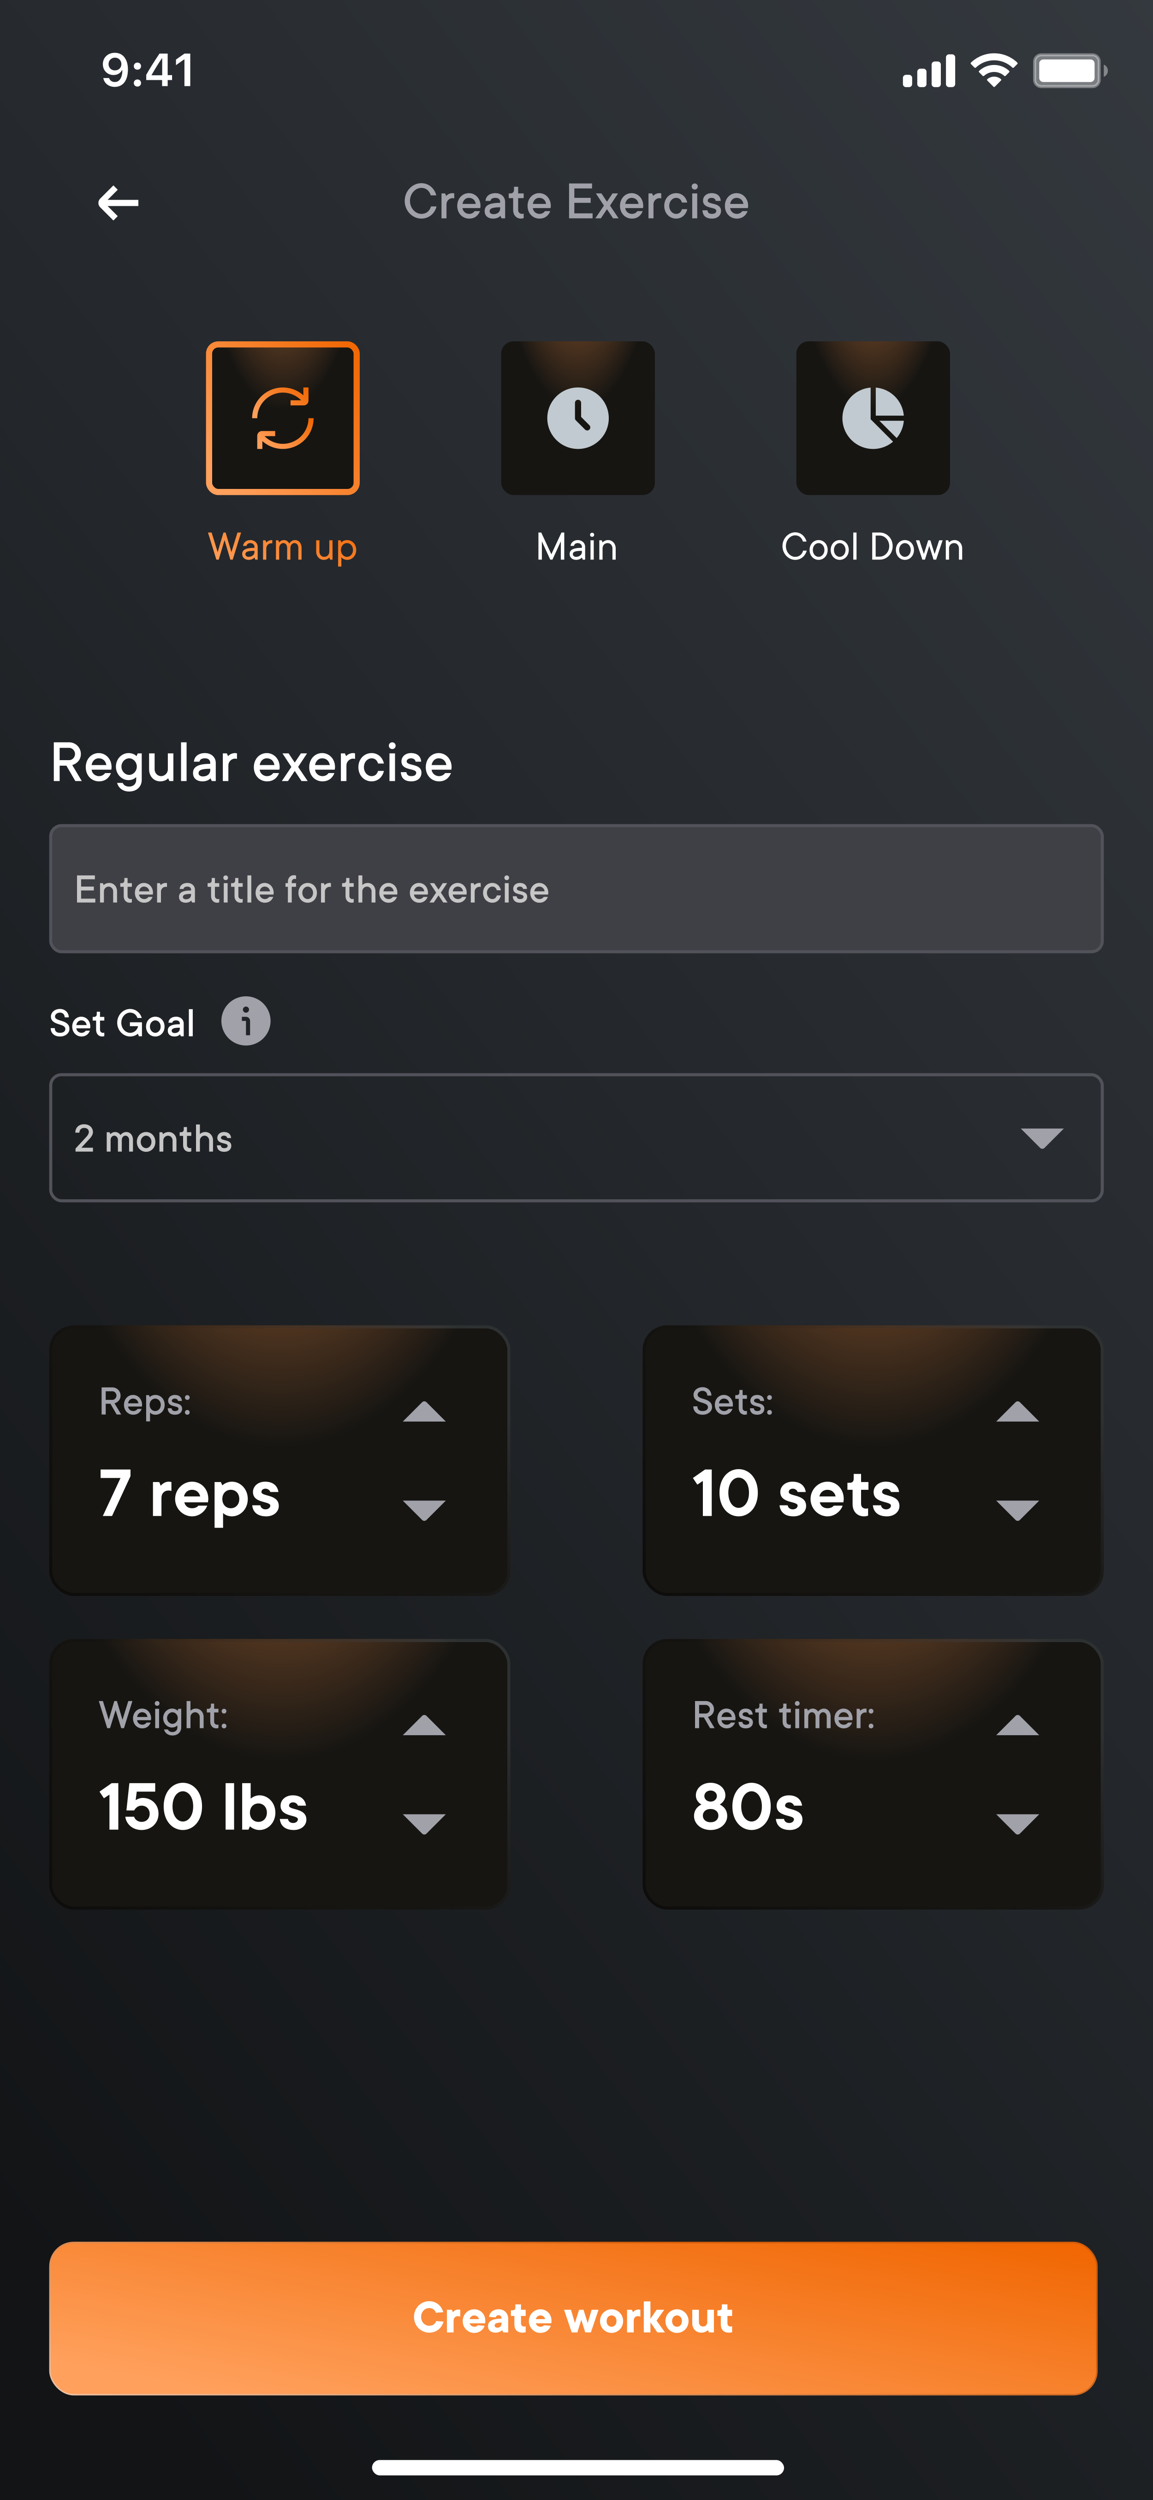 <svg width="375" height="813" viewBox="0 0 375 813" fill="none" xmlns="http://www.w3.org/2000/svg">
<rect x="0" y="0" width="375" height="813" fill="#333333" stroke="none"/>
<g clip-path="url(#clip0_234_2683)">
<rect width="375" height="813" fill="url(#paint0_linear_234_2683)"/>
<rect x="121" y="800" width="134" height="5" rx="2.5" fill="white"/>
<g clip-path="url(#clip1_234_2683)">
<path opacity="0.35" d="M336.5 20C336.5 18.803 337.47 17.833 338.667 17.833H355.333C356.53 17.833 357.5 18.803 357.5 20V26C357.5 27.197 356.53 28.167 355.333 28.167H338.667C337.47 28.167 336.5 27.197 336.5 26V20Z" fill="white" stroke="white"/>
<path opacity="0.4" d="M359 21V25C359.805 24.661 360.328 23.873 360.328 23C360.328 22.127 359.805 21.339 359 21Z" fill="white"/>
<path d="M338 20.667C338 19.93 338.597 19.333 339.333 19.333H354.667C355.403 19.333 356 19.93 356 20.667V25.333C356 26.07 355.403 26.667 354.667 26.667H339.333C338.597 26.667 338 26.07 338 25.333V20.667Z" fill="white"/>
<path fill-rule="evenodd" clip-rule="evenodd" d="M323.33 19.608C325.546 19.608 327.677 20.459 329.283 21.986C329.404 22.104 329.597 22.103 329.716 21.983L330.872 20.816C330.933 20.756 330.966 20.673 330.966 20.588C330.965 20.502 330.931 20.42 330.87 20.36C326.655 16.321 320.005 16.321 315.79 20.36C315.729 20.42 315.694 20.502 315.693 20.588C315.693 20.673 315.726 20.756 315.787 20.816L316.943 21.983C317.062 22.103 317.255 22.104 317.376 21.986C318.982 20.459 321.114 19.608 323.33 19.608ZM323.33 23.404C324.547 23.404 325.721 23.856 326.624 24.673C326.746 24.789 326.938 24.787 327.057 24.668L328.212 23.501C328.273 23.44 328.307 23.357 328.306 23.27C328.305 23.184 328.269 23.102 328.207 23.042C325.459 20.485 321.203 20.485 318.455 23.042C318.393 23.102 318.357 23.184 318.357 23.27C318.356 23.357 318.39 23.44 318.451 23.501L319.605 24.668C319.724 24.787 319.916 24.789 320.038 24.673C320.94 23.857 322.113 23.404 323.33 23.404ZM325.643 25.957C325.645 26.044 325.611 26.127 325.549 26.188L323.552 28.204C323.493 28.263 323.413 28.296 323.33 28.296C323.247 28.296 323.167 28.263 323.108 28.204L321.111 26.188C321.049 26.127 321.015 26.044 321.017 25.957C321.019 25.871 321.056 25.789 321.12 25.731C322.396 24.652 324.264 24.652 325.54 25.731C325.604 25.789 325.641 25.871 325.643 25.957Z" fill="white"/>
<path fill-rule="evenodd" clip-rule="evenodd" d="M309.666 17.666H308.666C308.114 17.666 307.666 18.114 307.666 18.666V27.333C307.666 27.886 308.114 28.333 308.666 28.333H309.666C310.218 28.333 310.666 27.886 310.666 27.333V18.666C310.666 18.114 310.218 17.666 309.666 17.666ZM303.999 20H304.999C305.552 20 305.999 20.448 305.999 21V27.333C305.999 27.886 305.552 28.333 304.999 28.333H303.999C303.447 28.333 302.999 27.886 302.999 27.333V21C302.999 20.448 303.447 20 303.999 20ZM300.333 22.333H299.333C298.78 22.333 298.333 22.781 298.333 23.333V27.333C298.333 27.886 298.78 28.333 299.333 28.333H300.333C300.885 28.333 301.333 27.886 301.333 27.333V23.333C301.333 22.781 300.885 22.333 300.333 22.333ZM295.666 24.333H294.666C294.114 24.333 293.666 24.781 293.666 25.333V27.333C293.666 27.886 294.114 28.333 294.666 28.333H295.666C296.218 28.333 296.666 27.886 296.666 27.333V25.333C296.666 24.781 296.218 24.333 295.666 24.333Z" fill="white"/>
<path d="M37.32 28.256C40.008 28.256 41.605 26.154 41.605 22.595C41.605 21.254 41.349 20.127 40.858 19.255C40.148 17.9 38.924 17.168 37.379 17.168C35.079 17.168 33.453 18.713 33.453 20.881C33.453 22.917 34.918 24.396 36.932 24.396C38.17 24.396 39.173 23.818 39.671 22.814H39.693C39.693 22.814 39.723 22.814 39.73 22.814C39.745 22.814 39.796 22.814 39.796 22.814C39.796 25.231 38.88 26.674 37.335 26.674C36.427 26.674 35.724 26.176 35.482 25.378H33.6C33.915 27.114 35.387 28.256 37.32 28.256ZM37.386 22.895C36.17 22.895 35.306 22.031 35.306 20.822C35.306 19.643 36.214 18.742 37.394 18.742C38.573 18.742 39.481 19.658 39.481 20.852C39.481 22.031 38.595 22.895 37.386 22.895Z" fill="white"/>
<path d="M44.696 28.154C45.392 28.154 45.868 27.656 45.868 26.997C45.868 26.33 45.392 25.839 44.696 25.839C44.008 25.839 43.524 26.33 43.524 26.997C43.524 27.656 44.008 28.154 44.696 28.154ZM44.696 22.661C45.392 22.661 45.868 22.17 45.868 21.511C45.868 20.844 45.392 20.354 44.696 20.354C44.008 20.354 43.524 20.844 43.524 21.511C43.524 22.17 44.008 22.661 44.696 22.661Z" fill="white"/>
<path d="M52.724 28H54.533V26.03H55.961V24.433H54.533V17.431H51.867C49.999 20.244 48.512 22.595 47.56 24.345V26.03H52.724V28ZM49.311 24.367C50.541 22.199 51.64 20.463 52.651 18.969H52.753V24.477H49.311V24.367Z" fill="white"/>
<path d="M59.99 28H61.879V17.431H59.997L57.236 19.365V21.181L59.865 19.335H59.99V28Z" fill="white"/>
</g>
<path d="M140.18 67.13H141.98C141.458 69.29 139.622 71.09 137.03 71.09C134.15 71.09 131.63 68.57 131.63 65.33C131.63 62.09 134.15 59.57 137.03 59.57C139.55 59.57 141.368 61.37 141.89 63.53H140.09C139.712 62.18 138.686 61.1 137.03 61.1C135.158 61.1 133.34 62.882 133.34 65.33C133.34 67.778 135.158 69.56 137.03 69.56C138.776 69.56 139.802 68.462 140.18 67.13ZM143.594 71V62.9H144.764L145.124 63.71C145.268 63.548 145.448 63.386 145.646 63.26C145.988 63.044 146.492 62.81 147.194 62.81C147.392 62.81 147.5 62.846 147.59 62.864L147.734 62.9V64.52L147.572 64.484C147.446 64.466 147.32 64.43 147.194 64.43C146.096 64.43 145.214 65.348 145.214 66.41V71H143.594ZM154.386 68.66H156.096C155.574 70.01 154.476 71.09 152.586 71.09C150.426 71.09 148.716 69.38 148.716 66.95C148.716 64.52 150.408 62.81 152.496 62.81C154.584 62.81 156.276 64.52 156.276 66.95C156.276 67.148 156.24 67.328 156.222 67.454L156.186 67.67H150.426C150.516 68.678 151.416 69.56 152.586 69.56C153.576 69.56 154.116 69.02 154.386 68.66ZM150.426 66.32H154.746C154.548 65.15 153.774 64.34 152.496 64.34C151.416 64.34 150.624 65.15 150.426 66.32ZM163.12 71L162.76 70.19C162.598 70.352 162.418 70.514 162.202 70.64C161.824 70.874 161.23 71.09 160.42 71.09C158.62 71.09 157.63 70.1 157.63 68.66C157.63 67.04 158.71 65.96 162.67 65.96V65.69C162.67 64.88 162.148 64.34 161.14 64.34C160.06 64.34 159.61 64.772 159.52 65.33H157.9C157.99 63.89 159.142 62.81 161.14 62.81C163.03 62.81 164.29 64.07 164.29 65.69V71H163.12ZM162.67 67.832V67.4C159.79 67.4 159.25 67.94 159.25 68.75C159.25 69.2 159.7 69.65 160.51 69.65C161.878 69.65 162.67 68.84 162.67 67.832ZM166.902 68.3V64.43H165.462V62.9H166.092C166.722 62.9 167.172 62.45 167.172 61.82V60.74H168.522V62.9H170.322V64.43H168.522V68.3C168.522 69.02 169.062 69.56 169.782 69.56C169.908 69.56 170.034 69.542 170.16 69.524L170.322 69.47V70.91C170.25 70.946 170.16 70.982 170.07 71C169.89 71.054 169.674 71.09 169.422 71.09C167.982 71.09 166.902 70.01 166.902 68.3ZM177.255 68.66H178.965C178.443 70.01 177.345 71.09 175.455 71.09C173.295 71.09 171.585 69.38 171.585 66.95C171.585 64.52 173.277 62.81 175.365 62.81C177.453 62.81 179.145 64.52 179.145 66.95C179.145 67.148 179.109 67.328 179.091 67.454L179.055 67.67H173.295C173.385 68.678 174.285 69.56 175.455 69.56C176.445 69.56 176.985 69.02 177.255 68.66ZM173.295 66.32H177.615C177.417 65.15 176.643 64.34 175.365 64.34C174.285 64.34 173.493 65.15 173.295 66.32ZM185.084 71V59.66H192.554V61.28H186.794V64.34H192.104V65.96H186.794V69.38H192.734V71H185.084ZM193.631 71L196.421 66.86L193.811 62.9H195.611L197.411 65.6L199.211 62.9H201.011L198.401 66.86L201.191 71H199.391L197.411 68.03L195.431 71H193.631ZM207.314 68.66H209.024C208.502 70.01 207.404 71.09 205.514 71.09C203.354 71.09 201.644 69.38 201.644 66.95C201.644 64.52 203.336 62.81 205.424 62.81C207.512 62.81 209.204 64.52 209.204 66.95C209.204 67.148 209.168 67.328 209.15 67.454L209.114 67.67H203.354C203.444 68.678 204.344 69.56 205.514 69.56C206.504 69.56 207.044 69.02 207.314 68.66ZM203.354 66.32H207.674C207.476 65.15 206.702 64.34 205.424 64.34C204.344 64.34 203.552 65.15 203.354 66.32ZM210.918 71V62.9H212.088L212.448 63.71C212.592 63.548 212.772 63.386 212.97 63.26C213.312 63.044 213.816 62.81 214.518 62.81C214.716 62.81 214.824 62.846 214.914 62.864L215.058 62.9V64.52L214.896 64.484C214.77 64.466 214.644 64.43 214.518 64.43C213.42 64.43 212.538 65.348 212.538 66.41V71H210.918ZM221.8 68.03H223.51C223.132 69.758 221.818 71.09 219.91 71.09C217.75 71.09 216.04 69.38 216.04 66.95C216.04 64.52 217.75 62.81 219.91 62.81C221.818 62.81 223.132 64.142 223.51 65.87H221.8C221.53 64.952 220.918 64.34 219.91 64.34C218.74 64.34 217.66 65.42 217.66 66.95C217.66 68.48 218.74 69.56 219.91 69.56C220.918 69.56 221.53 68.948 221.8 68.03ZM225.139 71V62.9H226.759V71H225.139ZM225.949 59.66C226.507 59.66 226.939 60.092 226.939 60.65C226.939 61.208 226.507 61.64 225.949 61.64C225.391 61.64 224.959 61.208 224.959 60.65C224.959 60.092 225.391 59.66 225.949 59.66ZM228.468 68.39H230.088C230.178 69.11 230.61 69.56 231.528 69.56C232.536 69.56 232.968 69.128 232.968 68.57C232.968 67.13 228.648 68.102 228.648 65.24C228.648 63.89 229.728 62.81 231.438 62.81C233.328 62.81 234.318 63.8 234.408 65.33H232.788C232.698 64.772 232.248 64.34 231.438 64.34C230.628 64.34 230.178 64.79 230.178 65.24C230.178 66.68 234.498 65.708 234.498 68.57C234.498 70.01 233.418 71.09 231.528 71.09C229.53 71.09 228.558 70.118 228.468 68.39ZM241.433 68.66H243.143C242.621 70.01 241.523 71.09 239.633 71.09C237.473 71.09 235.763 69.38 235.763 66.95C235.763 64.52 237.455 62.81 239.543 62.81C241.631 62.81 243.323 64.52 243.323 66.95C243.323 67.148 243.287 67.328 243.269 67.454L243.233 67.67H237.473C237.563 68.678 238.463 69.56 239.633 69.56C240.623 69.56 241.163 69.02 241.433 68.66ZM237.473 66.32H241.793C241.595 65.15 240.821 64.34 239.543 64.34C238.463 64.34 237.671 65.15 237.473 66.32Z" fill="#A1A1AA"/>
<path d="M17.5 254V241.4H22.5C24.6 241.4 26.3 243.1 26.3 245.2C26.3 246.66 25.6 247.54 24.9 248.08C24.48 248.4 24.02 248.64 23.5 248.8L26.6 254H24.5L21.6 249H19.4V254H17.5ZM19.4 247.2H22.5C23.5 247.2 24.4 246.3 24.4 245.2C24.4 244.1 23.5 243.2 22.5 243.2H19.4V247.2ZM34.191 251.4H36.091C35.511 252.9 34.291 254.1 32.191 254.1C29.791 254.1 27.891 252.2 27.891 249.5C27.891 246.8 29.771 244.9 32.091 244.9C34.411 244.9 36.291 246.8 36.291 249.5C36.291 249.72 36.251 249.92 36.231 250.06L36.191 250.3H29.791C29.891 251.42 30.891 252.4 32.191 252.4C33.291 252.4 33.891 251.8 34.191 251.4ZM29.791 248.8H34.591C34.371 247.5 33.511 246.6 32.091 246.6C30.891 246.6 30.011 247.5 29.791 248.8ZM38.096 254.6H39.896C40.196 255.22 40.796 255.8 41.996 255.8C43.416 255.8 44.296 254.9 44.296 253.6V252.7C44.116 252.88 43.916 253.06 43.676 253.2C43.256 253.46 42.656 253.7 41.796 253.7C39.596 253.7 37.696 251.78 37.696 249.3C37.696 246.82 39.596 244.9 41.796 244.9C42.696 244.9 43.356 245.16 43.776 245.4C44.016 245.54 44.216 245.72 44.396 245.9L44.796 245H46.096V253.6C46.096 255.8 44.496 257.4 41.996 257.4C39.816 257.4 38.476 256.1 38.096 254.6ZM42.016 252C43.296 252 44.496 250.8 44.496 249.3C44.496 247.8 43.296 246.6 41.996 246.6C40.696 246.6 39.496 247.8 39.496 249.3C39.496 250.8 40.696 252 42.016 252ZM48.489 250.2V245H50.289V250.2C50.289 251.42 51.269 252.4 52.389 252.4C53.569 252.4 54.589 251.42 54.589 250.2V245H56.389V254H55.089L54.689 253.1C54.509 253.28 54.309 253.46 54.069 253.6C53.649 253.86 52.989 254.1 52.089 254.1C50.089 254.1 48.489 252.5 48.489 250.2ZM58.882 254V241.4H60.682V254H58.882ZM68.877 254L68.477 253.1C68.297 253.28 68.097 253.46 67.857 253.6C67.437 253.86 66.777 254.1 65.877 254.1C63.877 254.1 62.777 253 62.777 251.4C62.777 249.6 63.977 248.4 68.377 248.4V248.1C68.377 247.2 67.797 246.6 66.677 246.6C65.477 246.6 64.977 247.08 64.877 247.7H63.077C63.177 246.1 64.457 244.9 66.677 244.9C68.777 244.9 70.177 246.3 70.177 248.1V254H68.877ZM68.377 250.48V250C65.177 250 64.577 250.6 64.577 251.5C64.577 252 65.077 252.5 65.977 252.5C67.497 252.5 68.377 251.6 68.377 250.48ZM72.473 254V245H73.773L74.173 245.9C74.333 245.72 74.533 245.54 74.753 245.4C75.133 245.16 75.693 244.9 76.473 244.9C76.693 244.9 76.813 244.94 76.913 244.96L77.073 245V246.8L76.893 246.76C76.753 246.74 76.613 246.7 76.473 246.7C75.253 246.7 74.273 247.72 74.273 248.9V254H72.473ZM88.859 251.4H90.759C90.179 252.9 88.959 254.1 86.859 254.1C84.459 254.1 82.559 252.2 82.559 249.5C82.559 246.8 84.439 244.9 86.759 244.9C89.079 244.9 90.959 246.8 90.959 249.5C90.959 249.72 90.919 249.92 90.899 250.06L90.859 250.3H84.459C84.559 251.42 85.559 252.4 86.859 252.4C87.959 252.4 88.559 251.8 88.859 251.4ZM84.459 248.8H89.259C89.039 247.5 88.179 246.6 86.759 246.6C85.559 246.6 84.679 247.5 84.459 248.8ZM91.664 254L94.764 249.4L91.864 245H93.864L95.864 248L97.864 245H99.864L96.964 249.4L100.064 254H98.064L95.864 250.7L93.664 254H91.664ZM106.867 251.4H108.767C108.187 252.9 106.967 254.1 104.867 254.1C102.467 254.1 100.567 252.2 100.567 249.5C100.567 246.8 102.447 244.9 104.767 244.9C107.087 244.9 108.967 246.8 108.967 249.5C108.967 249.72 108.927 249.92 108.907 250.06L108.867 250.3H102.467C102.567 251.42 103.567 252.4 104.867 252.4C105.967 252.4 106.567 251.8 106.867 251.4ZM102.467 248.8H107.267C107.047 247.5 106.187 246.6 104.767 246.6C103.567 246.6 102.687 247.5 102.467 248.8ZM110.872 254V245H112.172L112.572 245.9C112.732 245.72 112.932 245.54 113.152 245.4C113.532 245.16 114.092 244.9 114.872 244.9C115.092 244.9 115.212 244.94 115.312 244.96L115.472 245V246.8L115.292 246.76C115.152 246.74 115.012 246.7 114.872 246.7C113.652 246.7 112.672 247.72 112.672 248.9V254H110.872ZM122.963 250.7H124.863C124.443 252.62 122.983 254.1 120.863 254.1C118.463 254.1 116.563 252.2 116.563 249.5C116.563 246.8 118.463 244.9 120.863 244.9C122.983 244.9 124.443 246.38 124.863 248.3H122.963C122.663 247.28 121.983 246.6 120.863 246.6C119.563 246.6 118.363 247.8 118.363 249.5C118.363 251.2 119.563 252.4 120.863 252.4C121.983 252.4 122.663 251.72 122.963 250.7ZM126.673 254V245H128.473V254H126.673ZM127.573 241.4C128.193 241.4 128.673 241.88 128.673 242.5C128.673 243.12 128.193 243.6 127.573 243.6C126.953 243.6 126.473 243.12 126.473 242.5C126.473 241.88 126.953 241.4 127.573 241.4ZM130.372 251.1H132.172C132.272 251.9 132.752 252.4 133.772 252.4C134.892 252.4 135.372 251.92 135.372 251.3C135.372 249.7 130.572 250.78 130.572 247.6C130.572 246.1 131.772 244.9 133.672 244.9C135.772 244.9 136.872 246 136.972 247.7H135.172C135.072 247.08 134.572 246.6 133.672 246.6C132.772 246.6 132.272 247.1 132.272 247.6C132.272 249.2 137.072 248.12 137.072 251.3C137.072 252.9 135.872 254.1 133.772 254.1C131.552 254.1 130.472 253.02 130.372 251.1ZM144.777 251.4H146.677C146.097 252.9 144.877 254.1 142.777 254.1C140.377 254.1 138.477 252.2 138.477 249.5C138.477 246.8 140.357 244.9 142.677 244.9C144.997 244.9 146.877 246.8 146.877 249.5C146.877 249.72 146.837 249.92 146.817 250.06L146.777 250.3H140.377C140.477 251.42 141.477 252.4 142.777 252.4C143.877 252.4 144.477 251.8 144.777 251.4ZM140.377 248.8H145.177C144.957 247.5 144.097 246.6 142.677 246.6C141.477 246.6 140.597 247.5 140.377 248.8Z" fill="white"/>
<rect x="16.5" y="268.5" width="342" height="41" rx="3.5" fill="#3F3F46"/>
<rect x="16.5" y="268.5" width="342" height="41" rx="3.5" stroke="#52525B"/>
<path d="M25.05 293.5V284.68H30.86V285.94H26.38V288.32H30.51V289.58H26.38V292.24H31V293.5H25.05ZM32.537 293.5V287.2H33.447L33.727 287.83C33.853 287.704 33.993 287.578 34.161 287.48C34.455 287.312 34.917 287.13 35.547 287.13C36.947 287.13 38.067 288.25 38.067 289.86V293.5H36.807V289.86C36.807 289.034 36.121 288.32 35.337 288.32C34.483 288.32 33.797 289.034 33.797 289.86V293.5H32.537ZM40.234 291.4V288.39H39.114V287.2H39.604C40.094 287.2 40.444 286.85 40.444 286.36V285.52H41.494V287.2H42.894V288.39H41.494V291.4C41.494 291.96 41.914 292.38 42.474 292.38C42.572 292.38 42.67 292.366 42.768 292.352L42.894 292.31V293.43C42.838 293.458 42.768 293.486 42.698 293.5C42.558 293.542 42.39 293.57 42.194 293.57C41.074 293.57 40.234 292.73 40.234 291.4ZM48.287 291.68H49.617C49.211 292.73 48.357 293.57 46.887 293.57C45.207 293.57 43.877 292.24 43.877 290.35C43.877 288.46 45.193 287.13 46.817 287.13C48.441 287.13 49.757 288.46 49.757 290.35C49.757 290.504 49.729 290.644 49.715 290.742L49.687 290.91H45.207C45.277 291.694 45.977 292.38 46.887 292.38C47.657 292.38 48.077 291.96 48.287 291.68ZM45.207 289.86H48.567C48.413 288.95 47.811 288.32 46.817 288.32C45.977 288.32 45.361 288.95 45.207 289.86ZM51.09 293.5V287.2H52L52.28 287.83C52.392 287.704 52.532 287.578 52.686 287.48C52.952 287.312 53.344 287.13 53.89 287.13C54.044 287.13 54.128 287.158 54.198 287.172L54.31 287.2V288.46L54.184 288.432C54.086 288.418 53.988 288.39 53.89 288.39C53.036 288.39 52.35 289.104 52.35 289.93V293.5H51.09ZM62.49 293.5L62.21 292.87C62.084 292.996 61.944 293.122 61.776 293.22C61.482 293.402 61.02 293.57 60.39 293.57C58.99 293.57 58.22 292.8 58.22 291.68C58.22 290.42 59.06 289.58 62.14 289.58V289.37C62.14 288.74 61.734 288.32 60.95 288.32C60.11 288.32 59.76 288.656 59.69 289.09H58.43C58.5 287.97 59.396 287.13 60.95 287.13C62.42 287.13 63.4 288.11 63.4 289.37V293.5H62.49ZM62.14 291.036V290.7C59.9 290.7 59.48 291.12 59.48 291.75C59.48 292.1 59.83 292.45 60.46 292.45C61.524 292.45 62.14 291.82 62.14 291.036ZM68.644 291.4V288.39H67.524V287.2H68.014C68.504 287.2 68.854 286.85 68.854 286.36V285.52H69.904V287.2H71.304V288.39H69.904V291.4C69.904 291.96 70.324 292.38 70.884 292.38C70.982 292.38 71.08 292.366 71.178 292.352L71.304 292.31V293.43C71.248 293.458 71.178 293.486 71.108 293.5C70.968 293.542 70.8 293.57 70.604 293.57C69.484 293.57 68.644 292.73 68.644 291.4ZM72.774 293.5V287.2H74.034V293.5H72.774ZM73.404 284.68C73.838 284.68 74.174 285.016 74.174 285.45C74.174 285.884 73.838 286.22 73.404 286.22C72.97 286.22 72.634 285.884 72.634 285.45C72.634 285.016 72.97 284.68 73.404 284.68ZM76.273 291.4V288.39H75.153V287.2H75.643C76.133 287.2 76.483 286.85 76.483 286.36V285.52H77.533V287.2H78.933V288.39H77.533V291.4C77.533 291.96 77.953 292.38 78.513 292.38C78.611 292.38 78.709 292.366 78.807 292.352L78.933 292.31V293.43C78.877 293.458 78.807 293.486 78.737 293.5C78.597 293.542 78.429 293.57 78.233 293.57C77.113 293.57 76.273 292.73 76.273 291.4ZM80.472 293.5V284.68H81.733V293.5H80.472ZM87.539 291.68H88.869C88.463 292.73 87.609 293.57 86.139 293.57C84.459 293.57 83.129 292.24 83.129 290.35C83.129 288.46 84.445 287.13 86.069 287.13C87.693 287.13 89.009 288.46 89.009 290.35C89.009 290.504 88.981 290.644 88.967 290.742L88.939 290.91H84.459C84.529 291.694 85.229 292.38 86.139 292.38C86.909 292.38 87.329 291.96 87.539 291.68ZM84.459 289.86H87.819C87.665 288.95 87.063 288.32 86.069 288.32C85.229 288.32 84.613 288.95 84.459 289.86ZM93.628 293.5V288.39H92.858V287.2H93.628V286.78C93.628 285.45 94.468 284.61 95.588 284.61C95.798 284.61 95.966 284.638 96.092 284.68L96.288 284.75V285.87L96.162 285.842C96.064 285.828 95.966 285.8 95.868 285.8C95.308 285.8 94.888 286.22 94.888 286.78V287.2H96.288V288.39H94.888V293.5H93.628ZM100.07 292.38C100.98 292.38 101.82 291.54 101.82 290.35C101.82 289.16 100.98 288.32 100.07 288.32C99.16 288.32 98.32 289.16 98.32 290.35C98.32 291.54 99.16 292.38 100.07 292.38ZM100.07 293.57C98.39 293.57 97.06 292.24 97.06 290.35C97.06 288.46 98.39 287.13 100.07 287.13C101.75 287.13 103.08 288.46 103.08 290.35C103.08 292.24 101.75 293.57 100.07 293.57ZM104.41 293.5V287.2H105.32L105.6 287.83C105.712 287.704 105.852 287.578 106.006 287.48C106.272 287.312 106.664 287.13 107.21 287.13C107.364 287.13 107.448 287.158 107.518 287.172L107.63 287.2V288.46L107.504 288.432C107.406 288.418 107.308 288.39 107.21 288.39C106.356 288.39 105.67 289.104 105.67 289.93V293.5H104.41ZM112.38 291.4V288.39H111.26V287.2H111.75C112.24 287.2 112.59 286.85 112.59 286.36V285.52H113.64V287.2H115.04V288.39H113.64V291.4C113.64 291.96 114.06 292.38 114.62 292.38C114.718 292.38 114.816 292.366 114.914 292.352L115.04 292.31V293.43C114.984 293.458 114.914 293.486 114.844 293.5C114.704 293.542 114.536 293.57 114.34 293.57C113.22 293.57 112.38 292.73 112.38 291.4ZM116.58 293.5V284.68H117.84V287.83C117.966 287.704 118.12 287.578 118.288 287.48C118.582 287.312 119.03 287.13 119.59 287.13C120.99 287.13 122.11 288.25 122.11 289.86V293.5H120.85V289.86C120.85 289.034 120.164 288.32 119.38 288.32C118.526 288.32 117.84 289.034 117.84 289.86V293.5H116.58ZM127.775 291.68H129.105C128.699 292.73 127.845 293.57 126.375 293.57C124.695 293.57 123.365 292.24 123.365 290.35C123.365 288.46 124.681 287.13 126.305 287.13C127.929 287.13 129.245 288.46 129.245 290.35C129.245 290.504 129.217 290.644 129.203 290.742L129.175 290.91H124.695C124.765 291.694 125.465 292.38 126.375 292.38C127.145 292.38 127.565 291.96 127.775 291.68ZM124.695 289.86H128.055C127.901 288.95 127.299 288.32 126.305 288.32C125.465 288.32 124.849 288.95 124.695 289.86ZM137.714 291.68H139.044C138.638 292.73 137.784 293.57 136.314 293.57C134.634 293.57 133.304 292.24 133.304 290.35C133.304 288.46 134.62 287.13 136.244 287.13C137.868 287.13 139.184 288.46 139.184 290.35C139.184 290.504 139.156 290.644 139.142 290.742L139.114 290.91H134.634C134.704 291.694 135.404 292.38 136.314 292.38C137.084 292.38 137.504 291.96 137.714 291.68ZM134.634 289.86H137.994C137.84 288.95 137.238 288.32 136.244 288.32C135.404 288.32 134.788 288.95 134.634 289.86ZM139.678 293.5L141.848 290.28L139.818 287.2H141.218L142.618 289.3L144.018 287.2H145.418L143.388 290.28L145.558 293.5H144.158L142.618 291.19L141.078 293.5H139.678ZM150.32 291.68H151.65C151.244 292.73 150.39 293.57 148.92 293.57C147.24 293.57 145.91 292.24 145.91 290.35C145.91 288.46 147.226 287.13 148.85 287.13C150.474 287.13 151.79 288.46 151.79 290.35C151.79 290.504 151.762 290.644 151.748 290.742L151.72 290.91H147.24C147.31 291.694 148.01 292.38 148.92 292.38C149.69 292.38 150.11 291.96 150.32 291.68ZM147.24 289.86H150.6C150.446 288.95 149.844 288.32 148.85 288.32C148.01 288.32 147.394 288.95 147.24 289.86ZM153.123 293.5V287.2H154.033L154.313 287.83C154.425 287.704 154.565 287.578 154.719 287.48C154.985 287.312 155.377 287.13 155.923 287.13C156.077 287.13 156.161 287.158 156.231 287.172L156.343 287.2V288.46L156.217 288.432C156.119 288.418 156.021 288.39 155.923 288.39C155.069 288.39 154.383 289.104 154.383 289.93V293.5H153.123ZM161.587 291.19H162.917C162.623 292.534 161.601 293.57 160.117 293.57C158.437 293.57 157.107 292.24 157.107 290.35C157.107 288.46 158.437 287.13 160.117 287.13C161.601 287.13 162.623 288.166 162.917 289.51H161.587C161.377 288.796 160.901 288.32 160.117 288.32C159.207 288.32 158.367 289.16 158.367 290.35C158.367 291.54 159.207 292.38 160.117 292.38C160.901 292.38 161.377 291.904 161.587 291.19ZM164.184 293.5V287.2H165.444V293.5H164.184ZM164.814 284.68C165.248 284.68 165.584 285.016 165.584 285.45C165.584 285.884 165.248 286.22 164.814 286.22C164.38 286.22 164.044 285.884 164.044 285.45C164.044 285.016 164.38 284.68 164.814 284.68ZM166.773 291.47H168.033C168.103 292.03 168.439 292.38 169.153 292.38C169.937 292.38 170.273 292.044 170.273 291.61C170.273 290.49 166.913 291.246 166.913 289.02C166.913 287.97 167.753 287.13 169.083 287.13C170.553 287.13 171.323 287.9 171.393 289.09H170.133C170.063 288.656 169.713 288.32 169.083 288.32C168.453 288.32 168.103 288.67 168.103 289.02C168.103 290.14 171.463 289.384 171.463 291.61C171.463 292.73 170.623 293.57 169.153 293.57C167.599 293.57 166.843 292.814 166.773 291.47ZM176.857 291.68H178.187C177.781 292.73 176.927 293.57 175.457 293.57C173.777 293.57 172.447 292.24 172.447 290.35C172.447 288.46 173.763 287.13 175.387 287.13C177.011 287.13 178.327 288.46 178.327 290.35C178.327 290.504 178.299 290.644 178.285 290.742L178.257 290.91H173.777C173.847 291.694 174.547 292.38 175.457 292.38C176.227 292.38 176.647 291.96 176.857 291.68ZM173.777 289.86H177.137C176.983 288.95 176.381 288.32 175.387 288.32C174.547 288.32 173.931 288.95 173.777 289.86Z" fill="#C6C6C6"/>
<rect x="68" y="112" width="48" height="48" rx="3" fill="url(#paint1_radial_234_2683)"/>
<rect x="68" y="112" width="48" height="48" rx="3" stroke="url(#paint2_linear_234_2683)" stroke-width="2"/>
<g clip-path="url(#clip2_234_2683)">
<path d="M92 127.667C93.108 127.669 94.204 127.891 95.226 128.32C96.247 128.749 97.173 129.377 97.95 130.167H94.5V131.833H98.786C99.196 131.833 99.59 131.67 99.88 131.38C100.17 131.089 100.333 130.696 100.333 130.286V126H98.667V128.55C97.228 127.263 95.448 126.42 93.541 126.123C91.634 125.826 89.681 126.086 87.919 126.874C86.157 127.662 84.661 128.943 83.61 130.562C82.56 132.181 82.001 134.07 82 136H83.667C83.669 133.791 84.548 131.672 86.11 130.11C87.672 128.548 89.791 127.669 92 127.667Z" fill="url(#paint3_linear_234_2683)"/>
<path d="M100.333 136C100.332 137.655 99.839 139.273 98.916 140.646C97.993 142.02 96.682 143.088 95.15 143.714C93.618 144.339 91.934 144.495 90.313 144.16C88.692 143.825 87.208 143.015 86.049 141.833H89.499V140.167H85.213C84.803 140.167 84.41 140.33 84.12 140.62C83.83 140.911 83.666 141.304 83.666 141.714V146H85.333V143.45C86.771 144.737 88.552 145.58 90.459 145.877C92.366 146.174 94.318 145.914 96.08 145.126C97.842 144.338 99.339 143.057 100.389 141.438C101.439 139.819 101.999 137.93 101.999 136H100.333Z" fill="url(#paint4_linear_234_2683)"/>
</g>
<path d="M70.37 182L67.64 173.18H68.83L70.79 179.55L72.68 173.18H73.38L75.27 179.55L77.23 173.18H78.42L75.69 182H74.92L73.03 175.63L71.14 182H70.37ZM83.037 182L82.757 181.3C82.617 181.454 82.463 181.58 82.281 181.692C81.959 181.902 81.497 182.07 80.867 182.07C79.607 182.07 78.767 181.23 78.767 180.18C78.767 178.99 79.607 178.15 82.757 178.15V177.8C82.757 177.17 82.211 176.61 81.427 176.61C80.643 176.61 80.321 176.96 80.167 177.52H79.047C79.201 176.47 80.027 175.63 81.427 175.63C82.827 175.63 83.807 176.624 83.807 177.8V182H83.037ZM82.757 179.62V179.13C80.237 179.13 79.817 179.55 79.817 180.25C79.817 180.684 80.237 181.09 80.867 181.09C81.987 181.09 82.757 180.32 82.757 179.62ZM85.555 182V175.7H86.325L86.605 176.4C86.731 176.26 86.885 176.134 87.067 176.022C87.388 175.812 87.823 175.63 88.424 175.63H88.564V176.68H88.284C87.29 176.68 86.605 177.366 86.605 178.43V182H85.555ZM89.752 182V175.7H90.522L90.802 176.4C90.9 176.26 91.026 176.134 91.18 176.022C91.446 175.812 91.796 175.63 92.342 175.63C92.972 175.63 93.406 175.91 93.686 176.19C93.854 176.358 93.994 176.54 94.092 176.75C94.218 176.54 94.358 176.358 94.54 176.19C94.862 175.91 95.31 175.63 95.982 175.63C97.102 175.63 98.082 176.596 98.082 178.22V182H97.032V178.22C97.032 177.156 96.486 176.61 95.772 176.61C95.058 176.61 94.442 177.226 94.442 178.22V182H93.392V178.22C93.392 177.156 92.846 176.61 92.132 176.61C91.446 176.61 90.802 177.282 90.802 178.22V182H89.752ZM102.836 179.34V175.7H103.886V179.34C103.886 180.39 104.572 181.09 105.426 181.09C106.42 181.09 107.106 180.404 107.106 179.34V175.7H108.156V182H107.386L107.106 181.3C106.98 181.454 106.826 181.58 106.644 181.692C106.322 181.902 105.888 182.07 105.286 182.07C103.956 182.07 102.836 180.95 102.836 179.34ZM112.843 181.09C113.893 181.09 114.803 180.194 114.803 178.85C114.803 177.506 113.893 176.61 112.843 176.61C111.793 176.61 110.883 177.506 110.883 178.85C110.883 180.194 111.793 181.09 112.843 181.09ZM109.973 184.24V175.7H110.743L111.023 176.4C111.149 176.26 111.317 176.134 111.499 176.022C111.821 175.812 112.283 175.63 112.913 175.63C114.537 175.63 115.853 176.96 115.853 178.85C115.853 180.74 114.537 182.07 112.913 182.07C112.283 182.07 111.821 181.86 111.499 181.65C111.317 181.524 111.149 181.384 111.023 181.23V184.24H109.973Z" fill="url(#paint5_linear_234_2683)"/>
<rect x="163" y="111" width="50" height="50" rx="4" fill="url(#paint6_radial_234_2683)"/>
<path d="M188 126C193.523 126 198 130.477 198 136C198 141.523 193.523 146 188 146C182.477 146 178 141.523 178 136C178 130.477 182.477 126 188 126ZM188 130C187.735 130 187.48 130.105 187.293 130.293C187.105 130.48 187 130.735 187 131V136C187 136.265 187.105 136.52 187.293 136.707L190.293 139.707C190.482 139.889 190.734 139.99 190.996 139.988C191.259 139.985 191.509 139.88 191.695 139.695C191.88 139.509 191.985 139.259 191.988 138.996C191.99 138.734 191.889 138.482 191.707 138.293L189 135.586V131C189 130.735 188.895 130.48 188.707 130.293C188.52 130.105 188.265 130 188 130Z" fill="#C1CAD0"/>
<path d="M175.12 182V173.18H176.03L179.32 180.25L182.61 173.18H183.52V182H182.4V176.05L179.67 182H178.97L176.24 176.05V182H175.12ZM189.537 182L189.257 181.3C189.117 181.454 188.963 181.58 188.781 181.692C188.459 181.902 187.997 182.07 187.367 182.07C186.107 182.07 185.267 181.23 185.267 180.18C185.267 178.99 186.107 178.15 189.257 178.15V177.8C189.257 177.17 188.711 176.61 187.927 176.61C187.143 176.61 186.821 176.96 186.667 177.52H185.547C185.701 176.47 186.527 175.63 187.927 175.63C189.327 175.63 190.307 176.624 190.307 177.8V182H189.537ZM189.257 179.62V179.13C186.737 179.13 186.317 179.55 186.317 180.25C186.317 180.684 186.737 181.09 187.367 181.09C188.487 181.09 189.257 180.32 189.257 179.62ZM192.055 182V175.7H193.105V182H192.055ZM191.915 173.922C191.915 173.53 192.195 173.25 192.573 173.25C192.965 173.25 193.245 173.53 193.245 173.922C193.245 174.3 192.965 174.58 192.573 174.58C192.195 174.58 191.915 174.3 191.915 173.922ZM194.926 182V175.7H195.696L195.976 176.4C196.102 176.26 196.256 176.134 196.438 176.022C196.76 175.812 197.194 175.63 197.796 175.63C199.126 175.63 200.246 176.75 200.246 178.36V182H199.196V178.36C199.196 177.31 198.482 176.61 197.656 176.61C196.662 176.61 195.976 177.296 195.976 178.36V182H194.926Z" fill="white"/>
<rect x="259" y="111" width="50" height="50" rx="4" fill="url(#paint7_radial_234_2683)"/>
<g clip-path="url(#clip3_234_2683)">
<path d="M286.012 136.833L291.633 142.454C292.975 140.869 293.789 138.904 293.958 136.833H286.012Z" fill="#C1CAD0"/>
<path d="M283.41 136.589L283.166 136.345V126.042C281.596 126.17 280.078 126.668 278.737 127.495C277.395 128.321 276.268 129.453 275.447 130.797C274.627 132.142 274.135 133.662 274.013 135.232C273.89 136.803 274.141 138.38 274.744 139.836C275.347 141.291 276.285 142.584 277.482 143.608C278.68 144.632 280.102 145.358 281.633 145.728C283.164 146.099 284.762 146.102 286.294 145.737C287.827 145.373 289.252 144.652 290.453 143.633L283.41 136.589Z" fill="#C1CAD0"/>
<path d="M284.834 135.167H293.959C293.762 132.812 292.738 130.604 291.067 128.934C289.397 127.263 287.188 126.238 284.834 126.042V135.167Z" fill="#C1CAD0"/>
</g>
<path d="M261.21 179.06H262.4C261.91 180.74 260.58 182.07 258.62 182.07C256.45 182.07 254.49 180.11 254.49 177.59C254.49 175.07 256.45 173.11 258.62 173.11C260.51 173.11 261.84 174.44 262.33 176.12H261.14C260.846 175 259.964 174.09 258.62 174.09C257.08 174.09 255.61 175.56 255.61 177.59C255.61 179.62 257.08 181.09 258.62 181.09C260.034 181.09 260.916 180.18 261.21 179.06ZM266.248 181.09C267.214 181.09 268.138 180.194 268.138 178.85C268.138 177.506 267.214 176.61 266.248 176.61C265.268 176.61 264.358 177.506 264.358 178.85C264.358 180.194 265.268 181.09 266.248 181.09ZM266.248 182.07C264.624 182.07 263.308 180.74 263.308 178.85C263.308 176.96 264.624 175.63 266.248 175.63C267.872 175.63 269.188 176.96 269.188 178.85C269.188 180.74 267.872 182.07 266.248 182.07ZM273.112 181.09C274.078 181.09 275.002 180.194 275.002 178.85C275.002 177.506 274.078 176.61 273.112 176.61C272.132 176.61 271.222 177.506 271.222 178.85C271.222 180.194 272.132 181.09 273.112 181.09ZM273.112 182.07C271.488 182.07 270.172 180.74 270.172 178.85C270.172 176.96 271.488 175.63 273.112 175.63C274.736 175.63 276.052 176.96 276.052 178.85C276.052 180.74 274.736 182.07 273.112 182.07ZM277.525 182V173.18H278.575V182H277.525ZM284.801 181.02H286.131C287.755 181.02 289.211 179.55 289.211 177.59C289.211 175.63 287.755 174.16 286.131 174.16H284.801V181.02ZM283.681 182V173.18H286.131C288.441 173.18 290.331 175.07 290.331 177.59C290.331 180.11 288.441 182 286.131 182H283.681ZM294.317 181.09C295.283 181.09 296.207 180.194 296.207 178.85C296.207 177.506 295.283 176.61 294.317 176.61C293.337 176.61 292.427 177.506 292.427 178.85C292.427 180.194 293.337 181.09 294.317 181.09ZM294.317 182.07C292.693 182.07 291.377 180.74 291.377 178.85C291.377 176.96 292.693 175.63 294.317 175.63C295.941 175.63 297.257 176.96 297.257 178.85C297.257 180.74 295.941 182.07 294.317 182.07ZM299.99 182L297.89 175.7H299.01L300.48 180.18L301.88 175.7H302.58L303.98 180.18L305.45 175.7H306.57L304.47 182H303.63L302.23 177.52L300.83 182H299.99ZM307.615 182V175.7H308.385L308.665 176.4C308.791 176.26 308.945 176.134 309.127 176.022C309.449 175.812 309.883 175.63 310.485 175.63C311.815 175.63 312.935 176.75 312.935 178.36V182H311.885V178.36C311.885 177.31 311.171 176.61 310.345 176.61C309.351 176.61 308.665 177.296 308.665 178.36V182H307.615Z" fill="white"/>
<rect x="16" y="431" width="150" height="88" rx="8" fill="url(#paint8_radial_234_2683)"/>
<rect x="16.5" y="431.5" width="149" height="87" rx="7.5" stroke="url(#paint9_linear_234_2683)" stroke-opacity="0.4"/>
<path d="M33.05 460V451.18H36.55C38.02 451.18 39.21 452.37 39.21 453.84C39.21 454.862 38.72 455.478 38.23 455.856C37.936 456.08 37.614 456.248 37.25 456.36L39.42 460H37.95L35.92 456.5H34.38V460H33.05ZM34.38 455.24H36.55C37.25 455.24 37.88 454.61 37.88 453.84C37.88 453.07 37.25 452.44 36.55 452.44H34.38V455.24ZM44.734 458.18H46.064C45.658 459.23 44.804 460.07 43.334 460.07C41.654 460.07 40.324 458.74 40.324 456.85C40.324 454.96 41.64 453.63 43.264 453.63C44.888 453.63 46.204 454.96 46.204 456.85C46.204 457.004 46.176 457.144 46.162 457.242L46.134 457.41H41.654C41.724 458.194 42.424 458.88 43.334 458.88C44.104 458.88 44.524 458.46 44.734 458.18ZM41.654 456.36H45.014C44.86 455.45 44.258 454.82 43.264 454.82C42.424 454.82 41.808 455.45 41.654 456.36ZM47.537 462.24V453.7H48.447L48.727 454.33C48.853 454.204 48.993 454.078 49.161 453.98C49.455 453.812 49.917 453.63 50.547 453.63C52.227 453.63 53.557 454.96 53.557 456.85C53.557 458.74 52.227 460.07 50.547 460.07C49.945 460.07 49.525 459.902 49.231 459.72C49.063 459.622 48.923 459.496 48.797 459.37V462.24H47.537ZM50.477 458.88C51.443 458.88 52.297 458.04 52.297 456.85C52.297 455.66 51.443 454.82 50.477 454.82C49.511 454.82 48.657 455.66 48.657 456.85C48.657 458.04 49.511 458.88 50.477 458.88ZM54.543 457.97H55.803C55.873 458.53 56.209 458.88 56.923 458.88C57.707 458.88 58.043 458.544 58.043 458.11C58.043 456.99 54.683 457.746 54.683 455.52C54.683 454.47 55.523 453.63 56.853 453.63C58.323 453.63 59.093 454.4 59.163 455.59H57.903C57.833 455.156 57.483 454.82 56.853 454.82C56.223 454.82 55.873 455.17 55.873 455.52C55.873 456.64 59.233 455.884 59.233 458.11C59.233 459.23 58.393 460.07 56.923 460.07C55.369 460.07 54.613 459.314 54.543 457.97ZM60.147 454.47C60.147 454.036 60.483 453.7 60.917 453.7C61.351 453.7 61.687 454.036 61.687 454.47C61.687 454.904 61.351 455.24 60.917 455.24C60.483 455.24 60.147 454.904 60.147 454.47ZM60.147 459.3C60.147 458.866 60.483 458.53 60.917 458.53C61.351 458.53 61.687 458.866 61.687 459.3C61.687 459.734 61.351 460.07 60.917 460.07C60.483 460.07 60.147 459.734 60.147 459.3Z" fill="#A1A1AA"/>
<path d="M33.44 493L39.2 480.64H32.72V477.88H42.44V480.04L36.44 493H33.44ZM49.75 493V481.96H51.79L52.27 483.16C52.462 482.92 52.702 482.704 52.966 482.512C53.422 482.152 54.07 481.84 54.91 481.84C55.174 481.84 55.342 481.888 55.51 481.912L55.75 481.96V484.84L55.486 484.792C55.318 484.768 55.078 484.72 54.79 484.72C53.446 484.72 52.51 485.68 52.51 487.12V493H49.75ZM64.514 489.64H67.394C66.818 491.296 64.97 493.12 62.474 493.12C59.498 493.12 56.954 490.6 56.954 487.48C56.954 484.36 59.498 481.84 62.474 481.84C65.354 481.84 67.754 484.12 67.754 487.48C67.754 487.744 67.706 487.984 67.682 488.2L67.634 488.56H59.954C60.218 489.64 61.034 490.48 62.474 490.48C63.218 490.48 63.674 490.288 64.034 490.072C64.226 489.952 64.394 489.808 64.514 489.64ZM59.834 486.64H65.114C64.85 485.416 63.914 484.48 62.474 484.48C61.034 484.48 60.098 485.416 59.834 486.64ZM69.789 496.84V481.96H71.829L72.309 483.04C72.549 482.824 72.837 482.608 73.149 482.44C73.701 482.152 74.469 481.84 75.429 481.84C78.189 481.84 80.589 484.216 80.589 487.48C80.589 490.744 78.189 493.12 75.429 493.12C74.493 493.12 73.821 492.856 73.317 492.592C73.029 492.424 72.765 492.256 72.549 492.04V496.84H69.789ZM75.069 490.48C76.629 490.48 77.829 489.304 77.829 487.48C77.829 485.656 76.629 484.48 75.069 484.48C73.509 484.48 72.309 485.656 72.309 487.48C72.309 489.304 73.509 490.48 75.069 490.48ZM82.032 489.52H84.672C84.793 490.264 85.392 490.84 86.353 490.84C87.312 490.84 87.912 490.24 87.912 489.64C87.912 488.08 82.272 489.016 82.272 485.2C82.272 483.4 83.832 481.84 86.233 481.84C88.897 481.84 90.288 483.28 90.552 485.2H87.912C87.793 484.72 87.192 484.12 86.353 484.12C85.513 484.12 85.032 484.6 85.032 485.2C85.032 486.736 90.672 485.824 90.672 489.76C90.672 491.56 89.088 493.12 86.593 493.12C83.713 493.12 82.249 491.704 82.032 489.52Z" fill="white"/>
<path d="M145 462.293H131L137.293 456C137.481 455.813 137.735 455.707 138 455.707C138.265 455.707 138.519 455.813 138.707 456L145 462.293Z" fill="#A1A1AA"/>
<path d="M131 488H145L138.707 494.293C138.519 494.48 138.265 494.586 138 494.586C137.735 494.586 137.481 494.48 137.293 494.293L131 488Z" fill="#A1A1AA"/>
<rect x="16" y="533" width="150" height="88" rx="8" fill="url(#paint10_radial_234_2683)"/>
<rect x="16.5" y="533.5" width="149" height="87" rx="7.5" stroke="url(#paint11_linear_234_2683)" stroke-opacity="0.4"/>
<path d="M34.87 562L32.14 553.18H33.47L35.36 559.27L37.18 553.18H38.02L39.84 559.27L41.73 553.18H43.06L40.33 562H39.42L37.6 556.12L35.78 562H34.87ZM47.673 560.18H49.003C48.597 561.23 47.743 562.07 46.273 562.07C44.593 562.07 43.263 560.74 43.263 558.85C43.263 556.96 44.579 555.63 46.203 555.63C47.827 555.63 49.143 556.96 49.143 558.85C49.143 559.004 49.115 559.144 49.101 559.242L49.073 559.41H44.593C44.663 560.194 45.363 560.88 46.273 560.88C47.043 560.88 47.463 560.46 47.673 560.18ZM44.593 558.36H47.953C47.799 557.45 47.197 556.82 46.203 556.82C45.363 556.82 44.747 557.45 44.593 558.36ZM50.477 562V555.7H51.737V562H50.477ZM51.107 553.18C51.541 553.18 51.877 553.516 51.877 553.95C51.877 554.384 51.541 554.72 51.107 554.72C50.673 554.72 50.337 554.384 50.337 553.95C50.337 553.516 50.673 553.18 51.107 553.18ZM53.346 562.42H54.606C54.816 562.854 55.236 563.26 56.076 563.26C57.07 563.26 57.686 562.63 57.686 561.72V561.09C57.56 561.216 57.42 561.342 57.252 561.44C56.958 561.622 56.538 561.79 55.936 561.79C54.396 561.79 53.066 560.446 53.066 558.71C53.066 556.974 54.396 555.63 55.936 555.63C56.566 555.63 57.028 555.812 57.322 555.98C57.49 556.078 57.63 556.204 57.756 556.33L58.036 555.7H58.946V561.72C58.946 563.26 57.826 564.38 56.076 564.38C54.55 564.38 53.612 563.47 53.346 562.42ZM56.09 560.6C56.986 560.6 57.826 559.76 57.826 558.71C57.826 557.66 56.986 556.82 56.076 556.82C55.166 556.82 54.326 557.66 54.326 558.71C54.326 559.76 55.166 560.6 56.09 560.6ZM60.691 562V553.18H61.951V556.33C62.077 556.204 62.231 556.078 62.399 555.98C62.693 555.812 63.141 555.63 63.701 555.63C65.101 555.63 66.221 556.75 66.221 558.36V562H64.961V558.36C64.961 557.534 64.275 556.82 63.491 556.82C62.637 556.82 61.951 557.534 61.951 558.36V562H60.691ZM68.386 559.9V556.89H67.266V555.7H67.756C68.246 555.7 68.596 555.35 68.596 554.86V554.02H69.646V555.7H71.046V556.89H69.646V559.9C69.646 560.46 70.066 560.88 70.626 560.88C70.724 560.88 70.822 560.866 70.92 560.852L71.046 560.81V561.93C70.99 561.958 70.92 561.986 70.85 562C70.71 562.042 70.542 562.07 70.346 562.07C69.226 562.07 68.386 561.23 68.386 559.9ZM72.096 556.47C72.096 556.036 72.432 555.7 72.866 555.7C73.3 555.7 73.636 556.036 73.636 556.47C73.636 556.904 73.3 557.24 72.866 557.24C72.432 557.24 72.096 556.904 72.096 556.47ZM72.096 561.3C72.096 560.866 72.432 560.53 72.866 560.53C73.3 560.53 73.636 560.866 73.636 561.3C73.636 561.734 73.3 562.07 72.866 562.07C72.432 562.07 72.096 561.734 72.096 561.3Z" fill="#A1A1AA"/>
<path d="M35.6 595V583.6L33.8 584.8L32.36 582.64L36.32 579.88H38.48V595H35.6ZM40.759 590.8H43.639C43.759 591.52 44.695 592.48 46.039 592.48C47.599 592.48 48.679 591.4 48.679 589.84C48.679 588.28 47.599 587.2 46.039 587.2C45.175 587.2 44.575 587.608 44.191 587.992C43.975 588.208 43.783 588.472 43.639 588.76H41.119L42.079 579.88H50.479V582.64H44.479L44.119 585.4C44.335 585.28 44.551 585.16 44.815 585.04C45.223 584.872 45.799 584.68 46.399 584.68C49.399 584.68 51.559 586.84 51.559 589.84C51.559 592.816 49.279 595.12 46.039 595.12C43.015 595.12 41.023 593.08 40.759 590.8ZM59.473 582.52C57.793 582.52 56.113 584.2 56.113 587.44C56.113 590.68 57.793 592.36 59.473 592.36C61.153 592.36 62.833 590.68 62.833 587.44C62.833 584.2 61.153 582.52 59.473 582.52ZM59.473 579.76C62.833 579.76 65.713 582.64 65.713 587.44C65.713 592.24 62.833 595.12 59.473 595.12C56.113 595.12 53.233 592.24 53.233 587.44C53.233 582.64 56.113 579.76 59.473 579.76ZM73.375 595V579.88H76.135V595H73.375ZM78.765 595V579.88H81.525V584.92C81.741 584.728 82.005 584.56 82.293 584.392C82.797 584.128 83.469 583.84 84.405 583.84C87.165 583.84 89.565 586.216 89.565 589.48C89.565 592.744 87.165 595.12 84.405 595.12C83.445 595.12 82.677 594.832 82.125 594.52C81.813 594.352 81.525 594.136 81.285 593.92L80.805 595H78.765ZM84.045 592.48C85.605 592.48 86.805 591.304 86.805 589.48C86.805 587.656 85.605 586.48 84.045 586.48C82.485 586.48 81.285 587.656 81.285 589.48C81.285 591.304 82.485 592.48 84.045 592.48ZM91.009 591.52H93.649C93.769 592.264 94.369 592.84 95.329 592.84C96.289 592.84 96.889 592.24 96.889 591.64C96.889 590.08 91.249 591.016 91.249 587.2C91.249 585.4 92.809 583.84 95.209 583.84C97.873 583.84 99.265 585.28 99.529 587.2H96.889C96.769 586.72 96.169 586.12 95.329 586.12C94.489 586.12 94.009 586.6 94.009 587.2C94.009 588.736 99.649 587.824 99.649 591.76C99.649 593.56 98.065 595.12 95.569 595.12C92.689 595.12 91.225 593.704 91.009 591.52Z" fill="white"/>
<path d="M145 564.293H131L137.293 558C137.481 557.813 137.735 557.707 138 557.707C138.265 557.707 138.519 557.813 138.707 558L145 564.293Z" fill="#A1A1AA"/>
<path d="M131 590H145L138.707 596.293C138.519 596.48 138.265 596.586 138 596.586C137.735 596.586 137.481 596.48 137.293 596.293L131 590Z" fill="#A1A1AA"/>
<rect x="209" y="533" width="150" height="88" rx="8" fill="url(#paint12_radial_234_2683)"/>
<rect x="209.5" y="533.5" width="149" height="87" rx="7.5" stroke="url(#paint13_linear_234_2683)" stroke-opacity="0.4"/>
<path d="M226.05 562V553.18H229.55C231.02 553.18 232.21 554.37 232.21 555.84C232.21 556.862 231.72 557.478 231.23 557.856C230.936 558.08 230.614 558.248 230.25 558.36L232.42 562H230.95L228.92 558.5H227.38V562H226.05ZM227.38 557.24H229.55C230.25 557.24 230.88 556.61 230.88 555.84C230.88 555.07 230.25 554.44 229.55 554.44H227.38V557.24ZM237.734 560.18H239.064C238.658 561.23 237.804 562.07 236.334 562.07C234.654 562.07 233.324 560.74 233.324 558.85C233.324 556.96 234.64 555.63 236.264 555.63C237.888 555.63 239.204 556.96 239.204 558.85C239.204 559.004 239.176 559.144 239.162 559.242L239.134 559.41H234.654C234.724 560.194 235.424 560.88 236.334 560.88C237.104 560.88 237.524 560.46 237.734 560.18ZM234.654 558.36H238.014C237.86 557.45 237.258 556.82 236.264 556.82C235.424 556.82 234.808 557.45 234.654 558.36ZM240.187 559.97H241.447C241.517 560.53 241.853 560.88 242.567 560.88C243.351 560.88 243.687 560.544 243.687 560.11C243.687 558.99 240.327 559.746 240.327 557.52C240.327 556.47 241.167 555.63 242.497 555.63C243.967 555.63 244.737 556.4 244.807 557.59H243.547C243.477 557.156 243.127 556.82 242.497 556.82C241.867 556.82 241.517 557.17 241.517 557.52C241.517 558.64 244.877 557.884 244.877 560.11C244.877 561.23 244.037 562.07 242.567 562.07C241.013 562.07 240.257 561.314 240.187 559.97ZM246.771 559.9V556.89H245.651V555.7H246.141C246.631 555.7 246.981 555.35 246.981 554.86V554.02H248.031V555.7H249.431V556.89H248.031V559.9C248.031 560.46 248.451 560.88 249.011 560.88C249.109 560.88 249.207 560.866 249.305 560.852L249.431 560.81V561.93C249.375 561.958 249.305 561.986 249.235 562C249.095 562.042 248.927 562.07 248.731 562.07C247.611 562.07 246.771 561.23 246.771 559.9ZM254.537 559.9V556.89H253.417V555.7H253.907C254.397 555.7 254.747 555.35 254.747 554.86V554.02H255.797V555.7H257.197V556.89H255.797V559.9C255.797 560.46 256.217 560.88 256.777 560.88C256.875 560.88 256.973 560.866 257.071 560.852L257.197 560.81V561.93C257.141 561.958 257.071 561.986 257.001 562C256.861 562.042 256.693 562.07 256.497 562.07C255.377 562.07 254.537 561.23 254.537 559.9ZM258.666 562V555.7H259.926V562H258.666ZM259.296 553.18C259.73 553.18 260.066 553.516 260.066 553.95C260.066 554.384 259.73 554.72 259.296 554.72C258.862 554.72 258.526 554.384 258.526 553.95C258.526 553.516 258.862 553.18 259.296 553.18ZM261.606 562V555.7H262.516L262.796 556.33C262.908 556.204 263.048 556.078 263.202 555.98C263.468 555.812 263.846 555.63 264.336 555.63C264.938 555.63 265.358 555.882 265.652 556.12C265.82 556.274 265.96 556.428 266.086 556.61C266.212 556.428 266.38 556.274 266.562 556.12C266.884 555.882 267.346 555.63 267.976 555.63C269.152 555.63 270.146 556.596 270.146 558.22V562H268.886V558.22C268.886 557.38 268.326 556.82 267.696 556.82C267.066 556.82 266.506 557.38 266.506 558.22V562H265.246V558.22C265.246 557.38 264.686 556.82 264.056 556.82C263.426 556.82 262.866 557.38 262.866 558.22V562H261.606ZM275.81 560.18H277.14C276.734 561.23 275.88 562.07 274.41 562.07C272.73 562.07 271.4 560.74 271.4 558.85C271.4 556.96 272.716 555.63 274.34 555.63C275.964 555.63 277.28 556.96 277.28 558.85C277.28 559.004 277.252 559.144 277.238 559.242L277.21 559.41H272.73C272.8 560.194 273.5 560.88 274.41 560.88C275.18 560.88 275.6 560.46 275.81 560.18ZM272.73 558.36H276.09C275.936 557.45 275.334 556.82 274.34 556.82C273.5 556.82 272.884 557.45 272.73 558.36ZM278.613 562V555.7H279.523L279.803 556.33C279.915 556.204 280.055 556.078 280.209 555.98C280.475 555.812 280.867 555.63 281.413 555.63C281.567 555.63 281.651 555.658 281.721 555.672L281.833 555.7V556.96L281.707 556.932C281.609 556.918 281.511 556.89 281.413 556.89C280.559 556.89 279.873 557.604 279.873 558.43V562H278.613ZM282.527 556.47C282.527 556.036 282.863 555.7 283.297 555.7C283.731 555.7 284.067 556.036 284.067 556.47C284.067 556.904 283.731 557.24 283.297 557.24C282.863 557.24 282.527 556.904 282.527 556.47ZM282.527 561.3C282.527 560.866 282.863 560.53 283.297 560.53C283.731 560.53 284.067 560.866 284.067 561.3C284.067 561.734 283.731 562.07 283.297 562.07C282.863 562.07 282.527 561.734 282.527 561.3Z" fill="#A1A1AA"/>
<path d="M225.72 590.56C225.72 589.192 226.32 588.232 226.92 587.656C227.28 587.32 227.664 587.056 228.12 586.84C227.784 586.624 227.472 586.384 227.208 586.096C226.752 585.592 226.32 584.872 226.32 583.84C226.32 581.68 228.24 579.76 231.12 579.76C234 579.76 235.92 581.68 235.92 583.84C235.92 584.872 235.464 585.592 235.008 586.096C234.744 586.384 234.432 586.624 234.12 586.84C234.576 587.056 234.96 587.32 235.32 587.656C235.92 588.232 236.52 589.192 236.52 590.56C236.52 592.96 234.384 595.12 231.12 595.12C227.856 595.12 225.72 592.96 225.72 590.56ZM228.6 590.44C228.6 591.664 229.56 592.6 231.12 592.6C232.68 592.6 233.64 591.664 233.64 590.44C233.64 589.216 232.68 588.28 231.12 588.28C229.56 588.28 228.6 589.216 228.6 590.44ZM229.08 584.08C229.08 585.04 229.896 585.88 231.12 585.88C232.344 585.88 233.16 585.04 233.16 584.08C233.16 583.12 232.344 582.28 231.12 582.28C229.896 582.28 229.08 583.12 229.08 584.08ZM244.434 582.52C242.754 582.52 241.074 584.2 241.074 587.44C241.074 590.68 242.754 592.36 244.434 592.36C246.114 592.36 247.794 590.68 247.794 587.44C247.794 584.2 246.114 582.52 244.434 582.52ZM244.434 579.76C247.794 579.76 250.674 582.64 250.674 587.44C250.674 592.24 247.794 595.12 244.434 595.12C241.074 595.12 238.194 592.24 238.194 587.44C238.194 582.64 241.074 579.76 244.434 579.76ZM252.345 591.52H254.985C255.105 592.264 255.705 592.84 256.665 592.84C257.625 592.84 258.225 592.24 258.225 591.64C258.225 590.08 252.585 591.016 252.585 587.2C252.585 585.4 254.145 583.84 256.545 583.84C259.209 583.84 260.601 585.28 260.865 587.2H258.225C258.105 586.72 257.505 586.12 256.665 586.12C255.825 586.12 255.345 586.6 255.345 587.2C255.345 588.736 260.985 587.824 260.985 591.76C260.985 593.56 259.401 595.12 256.905 595.12C254.025 595.12 252.561 593.704 252.345 591.52Z" fill="white"/>
<path d="M338 564.293H324L330.293 558C330.481 557.813 330.735 557.707 331 557.707C331.265 557.707 331.519 557.813 331.707 558L338 564.293Z" fill="#A1A1AA"/>
<path d="M324 590H338L331.707 596.293C331.519 596.48 331.265 596.586 331 596.586C330.735 596.586 330.481 596.48 330.293 596.293L324 590Z" fill="#A1A1AA"/>
<rect x="209" y="431" width="150" height="88" rx="8" fill="url(#paint14_radial_234_2683)"/>
<rect x="209.5" y="431.5" width="149" height="87" rx="7.5" stroke="url(#paint15_linear_234_2683)" stroke-opacity="0.4"/>
<path d="M225.49 457.34H226.82C226.82 458.334 227.38 458.88 228.5 458.88C229.69 458.88 230.25 458.334 230.25 457.62C230.25 455.66 225.56 456.64 225.56 453.56C225.56 452.286 226.75 451.11 228.5 451.11C230.18 451.11 231.37 452.314 231.37 453.84H230.04C230.04 452.93 229.41 452.3 228.5 452.3C227.52 452.3 226.89 452.93 226.89 453.56C226.89 455.38 231.58 454.4 231.58 457.62C231.58 458.894 230.39 460.07 228.5 460.07C226.61 460.07 225.49 458.95 225.49 457.34ZM236.9 458.18H238.23C237.824 459.23 236.97 460.07 235.5 460.07C233.82 460.07 232.49 458.74 232.49 456.85C232.49 454.96 233.806 453.63 235.43 453.63C237.054 453.63 238.37 454.96 238.37 456.85C238.37 457.004 238.342 457.144 238.328 457.242L238.3 457.41H233.82C233.89 458.194 234.59 458.88 235.5 458.88C236.27 458.88 236.69 458.46 236.9 458.18ZM233.82 456.36H237.18C237.026 455.45 236.424 454.82 235.43 454.82C234.59 454.82 233.974 455.45 233.82 456.36ZM240.263 457.9V454.89H239.143V453.7H239.633C240.123 453.7 240.473 453.35 240.473 452.86V452.02H241.523V453.7H242.923V454.89H241.523V457.9C241.523 458.46 241.943 458.88 242.503 458.88C242.601 458.88 242.699 458.866 242.797 458.852L242.923 458.81V459.93C242.867 459.958 242.797 459.986 242.727 460C242.587 460.042 242.419 460.07 242.223 460.07C241.103 460.07 240.263 459.23 240.263 457.9ZM243.906 457.97H245.166C245.236 458.53 245.572 458.88 246.286 458.88C247.07 458.88 247.406 458.544 247.406 458.11C247.406 456.99 244.046 457.746 244.046 455.52C244.046 454.47 244.886 453.63 246.216 453.63C247.686 453.63 248.456 454.4 248.526 455.59H247.266C247.196 455.156 246.846 454.82 246.216 454.82C245.586 454.82 245.236 455.17 245.236 455.52C245.236 456.64 248.596 455.884 248.596 458.11C248.596 459.23 247.756 460.07 246.286 460.07C244.732 460.07 243.976 459.314 243.906 457.97ZM249.51 454.47C249.51 454.036 249.846 453.7 250.28 453.7C250.714 453.7 251.05 454.036 251.05 454.47C251.05 454.904 250.714 455.24 250.28 455.24C249.846 455.24 249.51 454.904 249.51 454.47ZM249.51 459.3C249.51 458.866 249.846 458.53 250.28 458.53C250.714 458.53 251.05 458.866 251.05 459.3C251.05 459.734 250.714 460.07 250.28 460.07C249.846 460.07 249.51 459.734 249.51 459.3Z" fill="#A1A1AA"/>
<path d="M228.6 493V481.6L226.8 482.8L225.36 480.64L229.32 477.88H231.48V493H228.6ZM240.239 480.52C238.559 480.52 236.879 482.2 236.879 485.44C236.879 488.68 238.559 490.36 240.239 490.36C241.919 490.36 243.599 488.68 243.599 485.44C243.599 482.2 241.919 480.52 240.239 480.52ZM240.239 477.76C243.599 477.76 246.479 480.64 246.479 485.44C246.479 490.24 243.599 493.12 240.239 493.12C236.879 493.12 233.999 490.24 233.999 485.44C233.999 480.64 236.879 477.76 240.239 477.76ZM253.54 489.52H256.18C256.3 490.264 256.9 490.84 257.86 490.84C258.82 490.84 259.42 490.24 259.42 489.64C259.42 488.08 253.78 489.016 253.78 485.2C253.78 483.4 255.34 481.84 257.74 481.84C260.404 481.84 261.796 483.28 262.06 485.2H259.42C259.3 484.72 258.7 484.12 257.86 484.12C257.02 484.12 256.54 484.6 256.54 485.2C256.54 486.736 262.18 485.824 262.18 489.76C262.18 491.56 260.596 493.12 258.1 493.12C255.22 493.12 253.756 491.704 253.54 489.52ZM271.178 489.64H274.058C273.482 491.296 271.634 493.12 269.138 493.12C266.162 493.12 263.618 490.6 263.618 487.48C263.618 484.36 266.162 481.84 269.138 481.84C272.018 481.84 274.418 484.12 274.418 487.48C274.418 487.744 274.37 487.984 274.346 488.2L274.298 488.56H266.618C266.882 489.64 267.698 490.48 269.138 490.48C269.882 490.48 270.338 490.288 270.698 490.072C270.89 489.952 271.058 489.808 271.178 489.64ZM266.498 486.64H271.778C271.514 485.416 270.578 484.48 269.138 484.48C267.698 484.48 266.762 485.416 266.498 486.64ZM277.293 489.16V484.48H275.613V482.2H276.333C277.221 482.2 277.653 481.768 277.653 480.88V479.32H280.053V481.96H282.453V484.48H280.053V489.04C280.053 490 280.653 490.6 281.613 490.6C281.877 490.6 282.021 490.576 282.141 490.552L282.333 490.48V492.88C282.213 492.928 282.093 492.976 281.949 493C281.685 493.072 281.373 493.12 281.013 493.12C278.829 493.12 277.293 491.56 277.293 489.16ZM283.892 489.52H286.532C286.652 490.264 287.252 490.84 288.212 490.84C289.172 490.84 289.772 490.24 289.772 489.64C289.772 488.08 284.132 489.016 284.132 485.2C284.132 483.4 285.692 481.84 288.092 481.84C290.756 481.84 292.148 483.28 292.412 485.2H289.772C289.652 484.72 289.052 484.12 288.212 484.12C287.372 484.12 286.892 484.6 286.892 485.2C286.892 486.736 292.532 485.824 292.532 489.76C292.532 491.56 290.948 493.12 288.452 493.12C285.572 493.12 284.108 491.704 283.892 489.52Z" fill="white"/>
<path d="M338 462.293H324L330.293 456C330.481 455.813 330.735 455.707 331 455.707C331.265 455.707 331.519 455.813 331.707 456L338 462.293Z" fill="#A1A1AA"/>
<path d="M324 488H338L331.707 494.293C331.519 494.48 331.265 494.586 331 494.586C330.735 494.586 330.481 494.48 330.293 494.293L324 488Z" fill="#A1A1AA"/>
<rect x="16.25" y="729.25" width="340.5" height="49.5" rx="7.75" fill="url(#paint16_linear_234_2683)"/>
<rect x="16.25" y="729.25" width="340.5" height="49.5" rx="7.75" stroke="url(#paint17_linear_234_2683)" stroke-width="0.5"/>
<path d="M141.844 754.82L144.244 754.98C143.78 756.9 142.084 758.58 139.604 758.58C136.868 758.58 134.644 756.34 134.644 753.46C134.644 750.58 136.868 748.34 139.604 748.34C141.988 748.34 143.7 750.02 144.164 751.94L141.764 752.1C141.508 751.3 140.804 750.58 139.604 750.58C138.148 750.58 136.964 751.796 136.964 753.46C136.964 755.124 138.148 756.34 139.604 756.34C140.884 756.34 141.604 755.636 141.844 754.82ZM145.37 758.5V751.14H146.97L147.29 751.94C147.418 751.78 147.578 751.636 147.754 751.508C148.058 751.268 148.49 751.06 149.05 751.06C149.242 751.06 149.402 751.092 149.514 751.108L149.69 751.14V753.38L149.466 753.3C149.322 753.252 149.13 753.22 148.89 753.22C148.074 753.22 147.53 753.78 147.53 754.74V758.5H145.37ZM155.368 756.18L157.608 756.34C157.224 757.54 156.072 758.66 154.168 758.66C152.184 758.66 150.488 756.98 150.488 754.82C150.488 752.66 152.168 750.98 154.248 750.98C156.248 750.98 157.848 752.5 157.848 754.82C157.848 754.996 157.816 755.156 157.8 755.3L157.768 755.54H152.728C152.904 756.1 153.432 756.66 154.248 756.66C154.648 756.66 154.936 756.548 155.112 756.42C155.224 756.356 155.304 756.276 155.368 756.18ZM152.728 754.18H155.768C155.592 753.54 155.064 752.98 154.248 752.98C153.432 752.98 152.904 753.54 152.728 754.18ZM163.682 758.5L163.362 757.78C163.186 757.924 162.978 758.068 162.754 758.18C162.37 758.388 161.842 758.58 161.202 758.58C159.602 758.58 158.722 757.716 158.722 756.5C158.722 755.044 159.762 754.02 163.122 754.02C163.122 753.3 162.722 752.9 162.162 752.9C161.762 752.9 161.522 753.092 161.378 753.268C161.298 753.38 161.234 753.492 161.202 753.62L159.042 753.46C159.298 752.004 160.306 750.98 162.242 750.98C164.002 750.98 165.282 752.26 165.282 754.02V758.5H163.682ZM163.122 755.62V755.3C161.266 755.3 160.882 755.7 160.882 756.26C160.882 756.66 161.202 756.98 161.762 756.98C162.578 756.98 163.122 756.436 163.122 755.62ZM167.292 755.86V753.14H166.172V751.3H166.732C167.324 751.3 167.612 751.012 167.612 750.42V749.38H169.452V751.14H170.972V753.14H169.452V755.54C169.452 756.18 169.852 756.58 170.412 756.58C170.588 756.58 170.7 756.564 170.812 756.548L170.972 756.5V758.42C170.892 758.452 170.796 758.484 170.684 758.5C170.476 758.548 170.22 758.58 169.932 758.58C168.252 758.58 167.292 757.636 167.292 755.86ZM176.899 756.18L179.139 756.34C178.755 757.54 177.603 758.66 175.699 758.66C173.715 758.66 172.019 756.98 172.019 754.82C172.019 752.66 173.699 750.98 175.779 750.98C177.779 750.98 179.379 752.5 179.379 754.82C179.379 754.996 179.347 755.156 179.331 755.3L179.299 755.54H174.259C174.435 756.1 174.963 756.66 175.779 756.66C176.179 756.66 176.467 756.548 176.643 756.42C176.755 756.356 176.835 756.276 176.899 756.18ZM174.259 754.18H177.299C177.123 753.54 176.595 752.98 175.779 752.98C174.963 752.98 174.435 753.54 174.259 754.18ZM185.941 758.5L183.461 751.14H185.701L186.981 755.46L188.341 751.14H189.781L191.141 755.46L192.421 751.14H194.661L192.181 758.5H190.341L189.061 754.42L187.781 758.5H185.941ZM195.144 754.82C195.144 752.66 196.824 750.98 198.904 750.98C200.984 750.98 202.664 752.66 202.664 754.82C202.664 756.98 200.984 758.66 198.904 758.66C196.824 758.66 195.144 756.98 195.144 754.82ZM200.504 754.82C200.504 753.684 199.8 752.98 198.904 752.98C198.008 752.98 197.304 753.684 197.304 754.82C197.304 755.956 198.008 756.66 198.904 756.66C199.8 756.66 200.504 755.956 200.504 754.82ZM203.948 758.5V751.14H205.548L205.868 751.94C205.996 751.78 206.156 751.636 206.332 751.508C206.636 751.268 207.068 751.06 207.628 751.06C207.82 751.06 207.98 751.092 208.092 751.108L208.268 751.14V753.38L208.044 753.3C207.9 753.252 207.708 753.22 207.468 753.22C206.652 753.22 206.108 753.78 206.108 754.74V758.5H203.948ZM209.386 758.5V748.42H211.546V754.1L213.546 751.14H216.026L213.546 754.66L216.266 758.5H213.786L211.546 755.22V758.5H209.386ZM216.425 754.82C216.425 752.66 218.105 750.98 220.185 750.98C222.265 750.98 223.945 752.66 223.945 754.82C223.945 756.98 222.265 758.66 220.185 758.66C218.105 758.66 216.425 756.98 216.425 754.82ZM221.785 754.82C221.785 753.684 221.081 752.98 220.185 752.98C219.289 752.98 218.585 753.684 218.585 754.82C218.585 755.956 219.289 756.66 220.185 756.66C221.081 756.66 221.785 755.956 221.785 754.82ZM225.15 755.46V751.14H227.31V755.06C227.31 756.02 227.854 756.58 228.67 756.58C229.486 756.58 230.03 756.02 230.03 755.06V751.14H232.19V758.5H230.59L230.27 757.78C230.094 757.924 229.886 758.068 229.662 758.18C229.278 758.388 228.75 758.58 228.11 758.58C226.366 758.58 225.15 757.38 225.15 755.46ZM234.432 755.86V753.14H233.312V751.3H233.872C234.464 751.3 234.752 751.012 234.752 750.42V749.38H236.592V751.14H238.112V753.14H236.592V755.54C236.592 756.18 236.992 756.58 237.552 756.58C237.728 756.58 237.84 756.564 237.952 756.548L238.112 756.5V758.42C238.032 758.452 237.936 758.484 237.824 758.5C237.616 758.548 237.36 758.58 237.072 758.58C235.392 758.58 234.432 757.636 234.432 755.86Z" fill="white"/>
<path d="M16.49 334.34H17.82C17.82 335.334 18.38 335.88 19.5 335.88C20.69 335.88 21.25 335.334 21.25 334.62C21.25 332.66 16.56 333.64 16.56 330.56C16.56 329.286 17.75 328.11 19.5 328.11C21.18 328.11 22.37 329.314 22.37 330.84H21.04C21.04 329.93 20.41 329.3 19.5 329.3C18.52 329.3 17.89 329.93 17.89 330.56C17.89 332.38 22.58 331.4 22.58 334.62C22.58 335.894 21.39 337.07 19.5 337.07C17.61 337.07 16.49 335.95 16.49 334.34ZM27.9 335.18H29.23C28.824 336.23 27.97 337.07 26.5 337.07C24.82 337.07 23.49 335.74 23.49 333.85C23.49 331.96 24.806 330.63 26.43 330.63C28.054 330.63 29.37 331.96 29.37 333.85C29.37 334.004 29.342 334.144 29.328 334.242L29.3 334.41H24.82C24.89 335.194 25.59 335.88 26.5 335.88C27.27 335.88 27.69 335.46 27.9 335.18ZM24.82 333.36H28.18C28.026 332.45 27.424 331.82 26.43 331.82C25.59 331.82 24.974 332.45 24.82 333.36ZM31.263 334.9V331.89H30.143V330.7H30.633C31.123 330.7 31.473 330.35 31.473 329.86V329.02H32.523V330.7H33.923V331.89H32.523V334.9C32.523 335.46 32.943 335.88 33.503 335.88C33.601 335.88 33.699 335.866 33.797 335.852L33.923 335.81V336.93C33.867 336.958 33.797 336.986 33.727 337C33.587 337.042 33.419 337.07 33.223 337.07C32.103 337.07 31.263 336.23 31.263 334.9ZM45.189 337L44.839 336.16C44.657 336.342 44.433 336.496 44.181 336.622C43.747 336.846 43.117 337.07 42.319 337.07C40.079 337.07 38.119 335.11 38.119 332.59C38.119 330.07 40.079 328.11 42.319 328.11C44.279 328.11 45.693 329.524 46.099 331.05H44.699C44.391 330.14 43.607 329.3 42.319 329.3C40.863 329.3 39.449 330.686 39.449 332.59C39.449 334.494 40.863 335.88 42.319 335.88C43.705 335.88 44.685 334.886 44.909 333.71H42.249V332.45H46.169V337H45.189ZM50.508 335.88C51.418 335.88 52.258 335.04 52.258 333.85C52.258 332.66 51.418 331.82 50.508 331.82C49.598 331.82 48.758 332.66 48.758 333.85C48.758 335.04 49.598 335.88 50.508 335.88ZM50.508 337.07C48.828 337.07 47.498 335.74 47.498 333.85C47.498 331.96 48.828 330.63 50.508 330.63C52.188 330.63 53.518 331.96 53.518 333.85C53.518 335.74 52.188 337.07 50.508 337.07ZM58.838 337L58.558 336.37C58.432 336.496 58.292 336.622 58.124 336.72C57.83 336.902 57.368 337.07 56.738 337.07C55.338 337.07 54.568 336.3 54.568 335.18C54.568 333.92 55.408 333.08 58.488 333.08V332.87C58.488 332.24 58.082 331.82 57.298 331.82C56.458 331.82 56.108 332.156 56.038 332.59H54.778C54.848 331.47 55.744 330.63 57.298 330.63C58.768 330.63 59.748 331.61 59.748 332.87V337H58.838ZM58.488 334.536V334.2C56.248 334.2 55.828 334.62 55.828 335.25C55.828 335.6 56.178 335.95 56.808 335.95C57.872 335.95 58.488 335.32 58.488 334.536ZM61.426 337V328.18H62.686V337H61.426Z" fill="white"/>
<path d="M88 332C88 333.582 87.531 335.129 86.652 336.445C85.773 337.76 84.523 338.786 83.061 339.391C81.6 339.997 79.991 340.155 78.439 339.846C76.887 339.538 75.462 338.776 74.343 337.657C73.224 336.538 72.462 335.113 72.154 333.561C71.845 332.009 72.004 330.4 72.609 328.939C73.215 327.477 74.24 326.227 75.555 325.348C76.871 324.469 78.418 324 80 324C82.121 324.002 84.154 324.846 85.654 326.346C87.154 327.845 87.998 329.879 88 332ZM81.333 332C81.333 331.646 81.193 331.307 80.943 331.057C80.693 330.807 80.354 330.667 80 330.667H78.667V332H80V336.667H81.333V332ZM80 327.333C79.802 327.333 79.609 327.392 79.444 327.502C79.28 327.612 79.152 327.768 79.076 327.951C79 328.133 78.981 328.334 79.019 328.528C79.058 328.722 79.153 328.901 79.293 329.04C79.433 329.18 79.611 329.276 79.805 329.314C79.999 329.353 80.2 329.333 80.383 329.257C80.565 329.182 80.722 329.053 80.832 328.889C80.941 328.724 81 328.531 81 328.333C81 328.068 80.895 327.814 80.707 327.626C80.52 327.439 80.265 327.333 80 327.333Z" fill="#A1A1AA"/>
<rect x="16.5" y="349.5" width="342" height="41" rx="3.5" stroke="#52525B"/>
<path d="M24.56 374.5V373.52L28.06 369.74C28.214 369.572 28.354 369.404 28.48 369.222C28.69 368.9 28.9 368.522 28.9 368.13C28.9 367.346 28.354 366.8 27.36 366.8C26.45 366.8 25.82 367.43 25.82 368.34H24.49C24.49 366.73 25.61 365.61 27.36 365.61C29.11 365.61 30.23 366.73 30.23 368.2C30.23 368.76 29.922 369.348 29.6 369.782C29.418 370.034 29.208 370.272 28.97 370.51L26.464 373.24H30.23V374.5H24.56ZM34.711 374.5V368.2H35.621L35.901 368.83C36.013 368.704 36.153 368.578 36.307 368.48C36.573 368.312 36.951 368.13 37.441 368.13C38.043 368.13 38.463 368.382 38.757 368.62C38.925 368.774 39.065 368.928 39.191 369.11C39.317 368.928 39.485 368.774 39.667 368.62C39.989 368.382 40.451 368.13 41.081 368.13C42.257 368.13 43.251 369.096 43.251 370.72V374.5H41.991V370.72C41.991 369.88 41.431 369.32 40.801 369.32C40.171 369.32 39.611 369.88 39.611 370.72V374.5H38.351V370.72C38.351 369.88 37.791 369.32 37.161 369.32C36.531 369.32 35.971 369.88 35.971 370.72V374.5H34.711ZM47.516 373.38C48.426 373.38 49.266 372.54 49.266 371.35C49.266 370.16 48.426 369.32 47.516 369.32C46.606 369.32 45.766 370.16 45.766 371.35C45.766 372.54 46.606 373.38 47.516 373.38ZM47.516 374.57C45.836 374.57 44.506 373.24 44.506 371.35C44.506 369.46 45.836 368.13 47.516 368.13C49.196 368.13 50.526 369.46 50.526 371.35C50.526 373.24 49.196 374.57 47.516 374.57ZM51.856 374.5V368.2H52.766L53.046 368.83C53.172 368.704 53.312 368.578 53.48 368.48C53.774 368.312 54.236 368.13 54.866 368.13C56.266 368.13 57.386 369.25 57.386 370.86V374.5H56.126V370.86C56.126 370.034 55.44 369.32 54.656 369.32C53.802 369.32 53.116 370.034 53.116 370.86V374.5H51.856ZM59.552 372.4V369.39H58.432V368.2H58.922C59.412 368.2 59.762 367.85 59.762 367.36V366.52H60.812V368.2H62.212V369.39H60.812V372.4C60.812 372.96 61.232 373.38 61.792 373.38C61.89 373.38 61.988 373.366 62.086 373.352L62.212 373.31V374.43C62.156 374.458 62.086 374.486 62.016 374.5C61.876 374.542 61.708 374.57 61.512 374.57C60.392 374.57 59.552 373.73 59.552 372.4ZM63.752 374.5V365.68H65.012V368.83C65.138 368.704 65.292 368.578 65.46 368.48C65.754 368.312 66.202 368.13 66.762 368.13C68.162 368.13 69.282 369.25 69.282 370.86V374.5H68.022V370.86C68.022 370.034 67.336 369.32 66.552 369.32C65.698 369.32 65.012 370.034 65.012 370.86V374.5H63.752ZM70.537 372.47H71.797C71.867 373.03 72.203 373.38 72.917 373.38C73.701 373.38 74.037 373.044 74.037 372.61C74.037 371.49 70.677 372.246 70.677 370.02C70.677 368.97 71.517 368.13 72.847 368.13C74.317 368.13 75.087 368.9 75.157 370.09H73.897C73.827 369.656 73.477 369.32 72.847 369.32C72.217 369.32 71.867 369.67 71.867 370.02C71.867 371.14 75.227 370.384 75.227 372.61C75.227 373.73 74.387 374.57 72.917 374.57C71.363 374.57 70.607 373.814 70.537 372.47Z" fill="#C6C6C6"/>
<path d="M332 367H346L339.707 373.293C339.519 373.48 339.265 373.586 339 373.586C338.735 373.586 338.481 373.48 338.293 373.293L332 367Z" fill="#A1A1AA"/>
<path d="M45 65H35L38.293 61.707L36.879 60.293L32.586 64.586C32.211 64.961 32 65.47 32 66C32 66.53 32.211 67.039 32.586 67.414L36.879 71.707L38.293 70.293L35 67H45V65Z" fill="white"/>
</g>
<defs>
<linearGradient id="paint0_linear_234_2683" x1="418.527" y1="-580.714" x2="-860.493" y2="418.816" gradientUnits="userSpaceOnUse">
<stop offset="0.227" stop-color="#353A40"/>
<stop offset="0.698" stop-color="#121416"/>
</linearGradient>
<radialGradient id="paint1_radial_234_2683" cx="0" cy="0" r="1" gradientUnits="userSpaceOnUse" gradientTransform="translate(92.073 47.458) rotate(90) scale(88.542 29.865)">
<stop stop-color="#EA8945"/>
<stop offset="0.974" stop-color="#161512"/>
</radialGradient>
<linearGradient id="paint2_linear_234_2683" x1="66.808" y1="149.506" x2="117" y2="110.808" gradientUnits="userSpaceOnUse">
<stop stop-color="#FFA05C"/>
<stop offset="1" stop-color="#F06500"/>
</linearGradient>
<linearGradient id="paint3_linear_234_2683" x1="81.93" y1="133.701" x2="91.718" y2="119.866" gradientUnits="userSpaceOnUse">
<stop stop-color="#FFA05C"/>
<stop offset="1" stop-color="#F06500"/>
</linearGradient>
<linearGradient id="paint4_linear_234_2683" x1="83.596" y1="143.701" x2="93.384" y2="129.866" gradientUnits="userSpaceOnUse">
<stop stop-color="#FFA05C"/>
<stop offset="1" stop-color="#F06500"/>
</linearGradient>
<linearGradient id="paint5_linear_234_2683" x1="67.312" y1="182.092" x2="80.519" y2="152.744" gradientUnits="userSpaceOnUse">
<stop stop-color="#FFA05C"/>
<stop offset="1" stop-color="#F06500"/>
</linearGradient>
<radialGradient id="paint6_radial_234_2683" cx="0" cy="0" r="1" gradientUnits="userSpaceOnUse" gradientTransform="translate(188.073 47.458) rotate(90) scale(88.542 29.865)">
<stop stop-color="#EA8945"/>
<stop offset="0.974" stop-color="#161512"/>
</radialGradient>
<radialGradient id="paint7_radial_234_2683" cx="0" cy="0" r="1" gradientUnits="userSpaceOnUse" gradientTransform="translate(284.073 47.458) rotate(90) scale(88.542 29.865)">
<stop stop-color="#EA8945"/>
<stop offset="0.974" stop-color="#161512"/>
</radialGradient>
<radialGradient id="paint8_radial_234_2683" cx="0" cy="0" r="1" gradientUnits="userSpaceOnUse" gradientTransform="translate(91.219 319.167) rotate(90) scale(155.833 89.595)">
<stop stop-color="#EA8945"/>
<stop offset="0.974" stop-color="#161512"/>
</radialGradient>
<linearGradient id="paint9_linear_234_2683" x1="152.383" y1="426.947" x2="24.004" y2="529.063" gradientUnits="userSpaceOnUse">
<stop offset="0.071" stop-color="#505962"/>
<stop offset="0.507" stop-opacity="0"/>
<stop offset="1"/>
</linearGradient>
<radialGradient id="paint10_radial_234_2683" cx="0" cy="0" r="1" gradientUnits="userSpaceOnUse" gradientTransform="translate(91.219 421.167) rotate(90) scale(155.833 89.595)">
<stop stop-color="#EA8945"/>
<stop offset="0.974" stop-color="#161512"/>
</radialGradient>
<linearGradient id="paint11_linear_234_2683" x1="152.383" y1="528.947" x2="24.004" y2="631.063" gradientUnits="userSpaceOnUse">
<stop offset="0.071" stop-color="#505962"/>
<stop offset="0.507" stop-opacity="0"/>
<stop offset="1"/>
</linearGradient>
<radialGradient id="paint12_radial_234_2683" cx="0" cy="0" r="1" gradientUnits="userSpaceOnUse" gradientTransform="translate(284.219 421.167) rotate(90) scale(155.833 89.595)">
<stop stop-color="#EA8945"/>
<stop offset="0.974" stop-color="#161512"/>
</radialGradient>
<linearGradient id="paint13_linear_234_2683" x1="345.383" y1="528.947" x2="217.004" y2="631.063" gradientUnits="userSpaceOnUse">
<stop offset="0.071" stop-color="#505962"/>
<stop offset="0.507" stop-opacity="0"/>
<stop offset="1"/>
</linearGradient>
<radialGradient id="paint14_radial_234_2683" cx="0" cy="0" r="1" gradientUnits="userSpaceOnUse" gradientTransform="translate(284.219 319.167) rotate(90) scale(155.833 89.595)">
<stop stop-color="#EA8945"/>
<stop offset="0.974" stop-color="#161512"/>
</radialGradient>
<linearGradient id="paint15_linear_234_2683" x1="345.383" y1="426.947" x2="217.004" y2="529.063" gradientUnits="userSpaceOnUse">
<stop offset="0.071" stop-color="#505962"/>
<stop offset="0.507" stop-opacity="0"/>
<stop offset="1"/>
</linearGradient>
<linearGradient id="paint16_linear_234_2683" x1="14.694" y1="767.506" x2="33.745" y2="667.332" gradientUnits="userSpaceOnUse">
<stop stop-color="#FFA05C"/>
<stop offset="1" stop-color="#F06500"/>
</linearGradient>
<linearGradient id="paint17_linear_234_2683" x1="-81.989" y1="813.674" x2="-47.593" y2="668.781" gradientUnits="userSpaceOnUse">
<stop stop-color="white"/>
<stop offset="1" stop-color="#CD5B0A"/>
</linearGradient>
<clipPath id="clip0_234_2683">
<rect width="375" height="813" fill="white"/>
</clipPath>
<clipPath id="clip1_234_2683">
<rect width="375" height="44" fill="white"/>
</clipPath>
<clipPath id="clip2_234_2683">
<rect width="20" height="20" fill="white" transform="translate(82 126)"/>
</clipPath>
<clipPath id="clip3_234_2683">
<rect width="20" height="20" fill="white" transform="translate(274 126)"/>
</clipPath>
</defs>
</svg>

